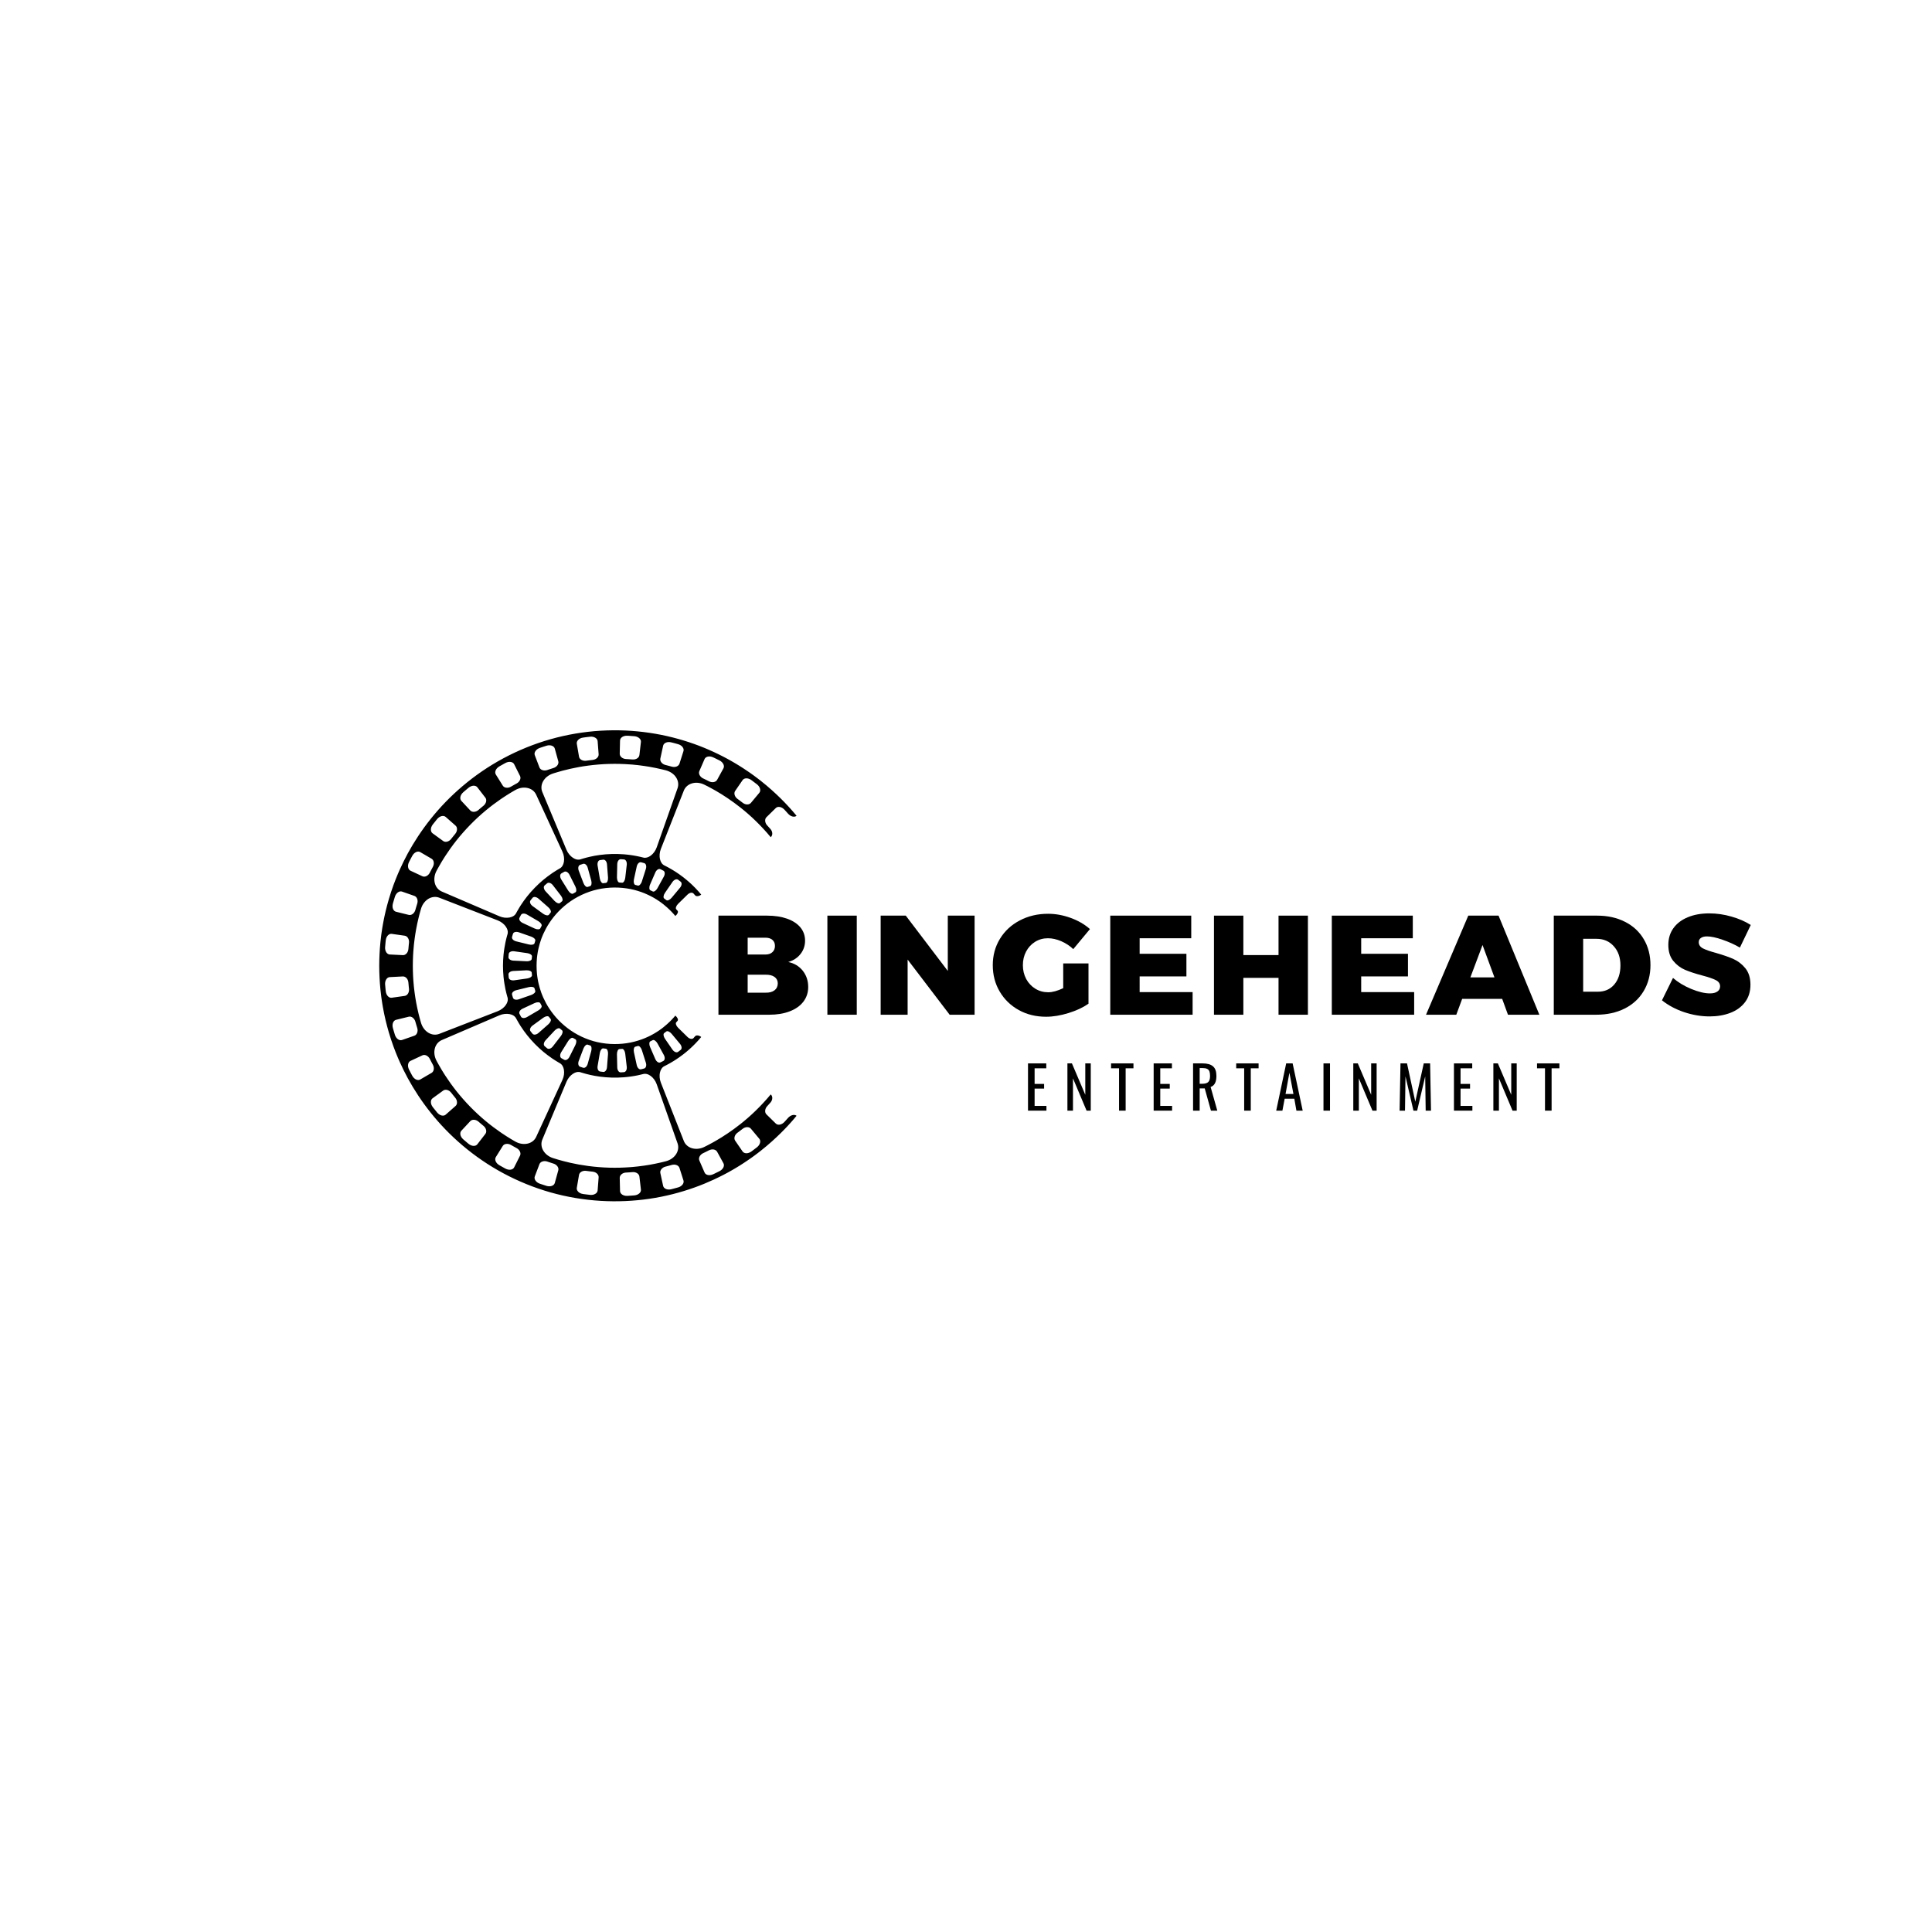 <svg xmlns="http://www.w3.org/2000/svg" xmlns:xlink="http://www.w3.org/1999/xlink" width="500" zoomAndPan="magnify" viewBox="0 0 375 375" height="500" preserveAspectRatio="xMidYMid meet" version="1.0"><defs><g/><clipPath id="id1"><path d="M 73.609 141.746 L 154.609 141.746 L 154.609 233.207 L 73.609 233.207 Z M 73.609 141.746 " clip-rule="nonzero"/></clipPath></defs><rect x="-37.5" width="450" fill="#ffffff" y="-37.5" height="450" fill-opacity="1"/><rect x="-37.5" width="450" fill="#ffffff" y="-37.5" height="450" fill-opacity="1"/><rect x="-37.5" width="450" fill="#ffffff" y="-37.5" height="450" fill-opacity="1"/><rect x="-37.5" width="450" fill="#ffffff" y="-37.5" height="450" fill-opacity="1"/><g fill="#000000" fill-opacity="1"><g transform="translate(137.825, 196.958)"><g><path d="M 11.062 -19.234 C 12.539 -19.234 13.836 -19.035 14.953 -18.641 C 16.066 -18.242 16.926 -17.68 17.531 -16.953 C 18.133 -16.223 18.438 -15.363 18.438 -14.375 C 18.438 -13.406 18.145 -12.547 17.562 -11.797 C 16.977 -11.047 16.18 -10.523 15.172 -10.234 C 16.336 -9.992 17.273 -9.43 17.984 -8.547 C 18.691 -7.66 19.047 -6.602 19.047 -5.375 C 19.047 -4.301 18.734 -3.352 18.109 -2.531 C 17.484 -1.719 16.598 -1.094 15.453 -0.656 C 14.316 -0.219 12.988 0 11.469 0 L 1.625 0 L 1.625 -19.234 Z M 10.75 -11.688 C 11.32 -11.688 11.77 -11.836 12.094 -12.141 C 12.426 -12.441 12.594 -12.848 12.594 -13.359 C 12.594 -13.859 12.426 -14.25 12.094 -14.531 C 11.77 -14.812 11.32 -14.953 10.75 -14.953 L 7.297 -14.953 L 7.297 -11.688 Z M 10.75 -4.281 C 11.488 -4.258 12.07 -4.41 12.5 -4.734 C 12.926 -5.066 13.141 -5.52 13.141 -6.094 C 13.141 -6.625 12.926 -7.039 12.5 -7.344 C 12.07 -7.645 11.488 -7.785 10.75 -7.766 L 7.297 -7.766 L 7.297 -4.281 Z M 10.75 -4.281 "/></g></g></g><g fill="#000000" fill-opacity="1"><g transform="translate(158.97, 196.958)"><g><path d="M 1.625 0 L 1.625 -19.234 L 7.328 -19.234 L 7.328 0 Z M 1.625 0 "/></g></g></g><g fill="#000000" fill-opacity="1"><g transform="translate(169.31, 196.958)"><g><path d="M 14.656 -8.5 L 14.656 -19.234 L 19.859 -19.234 L 19.859 0 L 15.016 0 L 6.859 -10.703 L 6.859 0 L 1.625 0 L 1.625 -19.234 L 6.5 -19.234 Z M 14.656 -8.5 "/></g></g></g><g fill="#000000" fill-opacity="1"><g transform="translate(192.182, 196.958)"><g><path d="M 14.188 -9.953 L 19.094 -9.953 L 19.094 -2.141 C 18.051 -1.41 16.758 -0.805 15.219 -0.328 C 13.688 0.148 12.234 0.391 10.859 0.391 C 8.898 0.391 7.133 -0.039 5.562 -0.906 C 3.988 -1.781 2.754 -2.977 1.859 -4.5 C 0.961 -6.02 0.516 -7.727 0.516 -9.625 C 0.516 -11.508 0.977 -13.211 1.906 -14.734 C 2.832 -16.254 4.113 -17.441 5.75 -18.297 C 7.383 -19.16 9.219 -19.594 11.25 -19.594 C 12.707 -19.594 14.164 -19.328 15.625 -18.797 C 17.094 -18.266 18.344 -17.539 19.375 -16.625 L 16.141 -12.734 C 15.473 -13.367 14.695 -13.879 13.812 -14.266 C 12.926 -14.648 12.062 -14.844 11.219 -14.844 C 10.301 -14.844 9.473 -14.613 8.734 -14.156 C 7.992 -13.695 7.41 -13.066 6.984 -12.266 C 6.566 -11.473 6.359 -10.594 6.359 -9.625 C 6.359 -8.645 6.57 -7.75 7 -6.938 C 7.438 -6.133 8.031 -5.504 8.781 -5.047 C 9.531 -4.586 10.363 -4.359 11.281 -4.359 C 12.102 -4.359 13.07 -4.625 14.188 -5.156 Z M 14.188 -9.953 "/></g></g></g><g fill="#000000" fill-opacity="1"><g transform="translate(213.876, 196.958)"><g><path d="M 1.625 0 L 1.625 -19.234 L 17.344 -19.234 L 17.344 -14.844 L 7.328 -14.844 L 7.328 -11.828 L 16.406 -11.828 L 16.406 -7.438 L 7.328 -7.438 L 7.328 -4.391 L 17.609 -4.391 L 17.609 0 Z M 1.625 0 "/></g></g></g><g fill="#000000" fill-opacity="1"><g transform="translate(234.006, 196.958)"><g><path d="M 1.625 0 L 1.625 -19.234 L 7.328 -19.234 L 7.328 -11.578 L 14.156 -11.578 L 14.156 -19.234 L 19.859 -19.234 L 19.859 0 L 14.156 0 L 14.156 -7.156 L 7.328 -7.156 L 7.328 0 Z M 1.625 0 "/></g></g></g><g fill="#000000" fill-opacity="1"><g transform="translate(256.879, 196.958)"><g><path d="M 1.625 0 L 1.625 -19.234 L 17.344 -19.234 L 17.344 -14.844 L 7.328 -14.844 L 7.328 -11.828 L 16.406 -11.828 L 16.406 -7.438 L 7.328 -7.438 L 7.328 -4.391 L 17.609 -4.391 L 17.609 0 Z M 1.625 0 "/></g></g></g><g fill="#000000" fill-opacity="1"><g transform="translate(277.009, 196.958)"><g><path d="M 21.781 0 L 15.688 0 L 14.562 -3.078 L 6.797 -3.078 L 5.656 0 L -0.219 0 L 7.984 -19.234 L 13.859 -19.234 Z M 10.75 -13.531 L 8.391 -7.25 L 13.062 -7.25 Z M 10.75 -13.531 "/></g></g></g><g fill="#000000" fill-opacity="1"><g transform="translate(299.964, 196.958)"><g><path d="M 10.047 -19.234 C 12.086 -19.234 13.891 -18.832 15.453 -18.031 C 17.023 -17.238 18.238 -16.113 19.094 -14.656 C 19.957 -13.207 20.391 -11.531 20.391 -9.625 C 20.391 -7.727 19.945 -6.047 19.062 -4.578 C 18.188 -3.117 16.953 -1.988 15.359 -1.188 C 13.773 -0.395 11.938 0 9.844 0 L 1.625 0 L 1.625 -19.234 Z M 10.203 -4.469 C 11.504 -4.469 12.555 -4.93 13.359 -5.859 C 14.16 -6.797 14.562 -8.035 14.562 -9.578 C 14.562 -11.109 14.129 -12.348 13.266 -13.297 C 12.41 -14.254 11.301 -14.734 9.938 -14.734 L 7.328 -14.734 L 7.328 -4.469 Z M 10.203 -4.469 "/></g></g></g><g fill="#000000" fill-opacity="1"><g transform="translate(322.26, 196.958)"><g><path d="M 15.453 -13.031 C 14.422 -13.633 13.289 -14.145 12.062 -14.562 C 10.844 -14.988 9.836 -15.203 9.047 -15.203 C 8.555 -15.203 8.172 -15.102 7.891 -14.906 C 7.609 -14.719 7.469 -14.441 7.469 -14.078 C 7.469 -13.566 7.738 -13.164 8.281 -12.875 C 8.832 -12.594 9.703 -12.289 10.891 -11.969 C 12.242 -11.582 13.359 -11.191 14.234 -10.797 C 15.117 -10.398 15.883 -9.801 16.531 -9 C 17.176 -8.195 17.5 -7.133 17.5 -5.812 C 17.5 -4.477 17.145 -3.348 16.438 -2.422 C 15.738 -1.504 14.789 -0.816 13.594 -0.359 C 12.395 0.098 11.055 0.328 9.578 0.328 C 7.93 0.328 6.281 0.051 4.625 -0.5 C 2.969 -1.062 1.535 -1.828 0.328 -2.797 L 2.469 -7.141 C 3.438 -6.297 4.617 -5.582 6.016 -5 C 7.422 -4.426 8.625 -4.141 9.625 -4.141 C 10.25 -4.141 10.734 -4.258 11.078 -4.5 C 11.43 -4.738 11.609 -5.078 11.609 -5.516 C 11.609 -6.047 11.32 -6.453 10.75 -6.734 C 10.188 -7.016 9.312 -7.312 8.125 -7.625 C 6.789 -7.977 5.68 -8.344 4.797 -8.719 C 3.922 -9.094 3.16 -9.672 2.516 -10.453 C 1.879 -11.242 1.562 -12.273 1.562 -13.547 C 1.562 -14.797 1.891 -15.879 2.547 -16.797 C 3.211 -17.723 4.145 -18.43 5.344 -18.922 C 6.539 -19.422 7.93 -19.672 9.516 -19.672 C 10.961 -19.672 12.398 -19.461 13.828 -19.047 C 15.254 -18.641 16.5 -18.098 17.562 -17.422 Z M 15.453 -13.031 "/></g></g></g><g fill="#000000" fill-opacity="1"><g transform="translate(198.816, 215.576)"><g><path d="M 0.719 -9.172 L 4.266 -9.172 L 4.266 -8.219 L 2 -8.219 L 2 -5.188 L 3.844 -5.188 L 3.844 -4.281 L 2 -4.281 L 2 -0.922 L 4.297 -0.922 L 4.297 0 L 0.719 0 Z M 0.719 -9.172 "/></g></g></g><g fill="#000000" fill-opacity="1"><g transform="translate(206.466, 215.576)"><g><path d="M 0.719 -9.172 L 1.594 -9.172 L 4.188 -3.078 L 4.188 -9.172 L 5.25 -9.172 L 5.25 0 L 4.438 0 L 1.797 -6.266 L 1.797 0 L 0.719 0 Z M 0.719 -9.172 "/></g></g></g><g fill="#000000" fill-opacity="1"><g transform="translate(215.487, 215.576)"><g><path d="M 1.719 -8.219 L 0.172 -8.219 L 0.172 -9.172 L 4.516 -9.172 L 4.516 -8.219 L 3 -8.219 L 3 0 L 1.719 0 Z M 1.719 -8.219 "/></g></g></g><g fill="#000000" fill-opacity="1"><g transform="translate(223.205, 215.576)"><g><path d="M 0.719 -9.172 L 4.266 -9.172 L 4.266 -8.219 L 2 -8.219 L 2 -5.188 L 3.844 -5.188 L 3.844 -4.281 L 2 -4.281 L 2 -0.922 L 4.297 -0.922 L 4.297 0 L 0.719 0 Z M 0.719 -9.172 "/></g></g></g><g fill="#000000" fill-opacity="1"><g transform="translate(230.855, 215.576)"><g><path d="M 0.719 -9.172 L 2.562 -9.172 C 3.488 -9.172 4.164 -8.977 4.594 -8.594 C 5.031 -8.219 5.25 -7.598 5.25 -6.734 C 5.25 -5.555 4.875 -4.844 4.125 -4.594 L 5.422 0 L 4.188 0 L 2.984 -4.312 L 2 -4.312 L 2 0 L 0.719 0 Z M 2.484 -5.219 C 3.035 -5.219 3.426 -5.328 3.656 -5.547 C 3.895 -5.766 4.016 -6.16 4.016 -6.734 C 4.016 -7.117 3.973 -7.414 3.891 -7.625 C 3.805 -7.844 3.66 -8.004 3.453 -8.109 C 3.242 -8.211 2.945 -8.266 2.562 -8.266 L 2 -8.266 L 2 -5.219 Z M 2.484 -5.219 "/></g></g></g><g fill="#000000" fill-opacity="1"><g transform="translate(239.774, 215.576)"><g><path d="M 1.719 -8.219 L 0.172 -8.219 L 0.172 -9.172 L 4.516 -9.172 L 4.516 -8.219 L 3 -8.219 L 3 0 L 1.719 0 Z M 1.719 -8.219 "/></g></g></g><g fill="#000000" fill-opacity="1"><g transform="translate(247.493, 215.576)"><g><path d="M 2.156 -9.172 L 3.406 -9.172 L 5.359 0 L 4.141 0 L 3.734 -2.312 L 1.859 -2.312 L 1.422 0 L 0.219 0 Z M 3.562 -3.234 L 2.781 -7.359 L 2.031 -3.234 Z M 3.562 -3.234 "/></g></g></g><g fill="#000000" fill-opacity="1"><g transform="translate(256.106, 215.576)"><g><path d="M 0.781 -9.172 L 2.047 -9.172 L 2.047 0 L 0.781 0 Z M 0.781 -9.172 "/></g></g></g><g fill="#000000" fill-opacity="1"><g transform="translate(261.954, 215.576)"><g><path d="M 0.719 -9.172 L 1.594 -9.172 L 4.188 -3.078 L 4.188 -9.172 L 5.25 -9.172 L 5.25 0 L 4.438 0 L 1.797 -6.266 L 1.797 0 L 0.719 0 Z M 0.719 -9.172 "/></g></g></g><g fill="#000000" fill-opacity="1"><g transform="translate(270.975, 215.576)"><g><path d="M 0.859 -9.172 L 2.125 -9.172 L 3.734 -1.734 L 5.375 -9.172 L 6.609 -9.172 L 6.781 0 L 5.75 0 L 5.656 -6.656 L 4.094 0 L 3.375 0 L 1.828 -6.656 L 1.734 0 L 0.688 0 Z M 0.859 -9.172 "/></g></g></g><g fill="#000000" fill-opacity="1"><g transform="translate(281.492, 215.576)"><g><path d="M 0.719 -9.172 L 4.266 -9.172 L 4.266 -8.219 L 2 -8.219 L 2 -5.188 L 3.844 -5.188 L 3.844 -4.281 L 2 -4.281 L 2 -0.922 L 4.297 -0.922 L 4.297 0 L 0.719 0 Z M 0.719 -9.172 "/></g></g></g><g fill="#000000" fill-opacity="1"><g transform="translate(289.143, 215.576)"><g><path d="M 0.719 -9.172 L 1.594 -9.172 L 4.188 -3.078 L 4.188 -9.172 L 5.25 -9.172 L 5.25 0 L 4.438 0 L 1.797 -6.266 L 1.797 0 L 0.719 0 Z M 0.719 -9.172 "/></g></g></g><g fill="#000000" fill-opacity="1"><g transform="translate(298.164, 215.576)"><g><path d="M 1.719 -8.219 L 0.172 -8.219 L 0.172 -9.172 L 4.516 -9.172 L 4.516 -8.219 L 3 -8.219 L 3 0 L 1.719 0 Z M 1.719 -8.219 "/></g></g></g><g clip-path="url(#id1)"><path fill="#000000" d="M 127.469 210.457 C 127.223 209.762 126.789 209.203 126.32 208.852 C 126.203 208.766 126.078 208.688 125.957 208.625 C 125.832 208.562 125.711 208.512 125.586 208.48 C 125.465 208.449 125.336 208.426 125.215 208.426 C 125.09 208.422 124.969 208.438 124.848 208.469 C 124.848 208.469 124.66 208.516 124.336 208.594 C 124.172 208.637 123.973 208.672 123.742 208.727 C 123.629 208.754 123.508 208.77 123.379 208.797 C 123.312 208.809 123.246 208.82 123.18 208.832 C 123.145 208.84 123.109 208.844 123.074 208.852 C 123.039 208.859 123.004 208.863 122.969 208.867 C 122.828 208.891 122.68 208.914 122.523 208.938 C 122.371 208.961 122.211 208.98 122.047 209 C 121.965 209.012 121.883 209.023 121.797 209.031 C 121.711 209.039 121.629 209.051 121.543 209.059 C 121.453 209.066 121.367 209.074 121.277 209.082 C 121.191 209.094 121.102 209.098 121.012 209.105 C 120.289 209.16 119.512 209.184 118.734 209.16 C 117.961 209.137 117.191 209.074 116.477 208.98 C 115.762 208.887 115.098 208.762 114.535 208.633 C 113.977 208.504 113.512 208.383 113.191 208.281 C 113.027 208.234 112.902 208.199 112.816 208.172 C 112.73 208.141 112.684 208.129 112.684 208.129 C 112.566 208.086 112.445 208.07 112.32 208.066 C 112.199 208.059 112.074 208.07 111.945 208.098 C 111.883 208.113 111.82 208.129 111.758 208.152 C 111.695 208.172 111.633 208.195 111.57 208.223 C 111.445 208.277 111.316 208.348 111.195 208.43 C 111.07 208.512 110.949 208.605 110.836 208.711 C 110.719 208.816 110.605 208.934 110.5 209.062 C 110.289 209.32 110.098 209.625 109.957 209.965 L 107.613 215.57 L 105.27 221.18 C 105.125 221.52 105.07 221.875 105.098 222.23 C 105.109 222.406 105.145 222.586 105.195 222.762 C 105.25 222.938 105.324 223.109 105.414 223.27 C 105.508 223.438 105.617 223.594 105.746 223.746 C 105.809 223.82 105.879 223.895 105.949 223.965 C 106.023 224.035 106.102 224.102 106.18 224.168 C 106.344 224.297 106.52 224.414 106.711 224.52 C 106.898 224.621 107.105 224.707 107.32 224.777 C 107.32 224.777 107.402 224.805 107.559 224.852 C 107.715 224.906 107.945 224.969 108.238 225.059 C 108.82 225.234 109.66 225.461 110.68 225.695 C 111.695 225.93 112.895 226.148 114.188 226.32 C 115.48 226.492 116.867 226.605 118.254 226.645 C 119.637 226.684 121.023 226.645 122.32 226.547 C 122.484 226.535 122.645 226.523 122.805 226.508 C 122.961 226.492 123.121 226.477 123.273 226.461 C 123.43 226.445 123.586 226.43 123.738 226.414 C 123.891 226.398 124.039 226.379 124.188 226.359 C 124.484 226.32 124.773 226.289 125.051 226.246 C 125.328 226.203 125.598 226.16 125.855 226.121 C 125.918 226.109 125.984 226.098 126.047 226.09 C 126.109 226.078 126.172 226.066 126.234 226.055 C 126.355 226.031 126.477 226.012 126.594 225.988 C 126.828 225.941 127.051 225.906 127.254 225.859 C 127.672 225.77 128.031 225.695 128.328 225.625 C 128.922 225.477 129.258 225.395 129.258 225.395 C 129.477 225.336 129.688 225.262 129.883 225.168 C 130.078 225.078 130.266 224.973 130.43 224.852 C 130.598 224.73 130.754 224.598 130.891 224.453 C 131.027 224.312 131.145 224.16 131.246 224 C 131.652 223.355 131.758 222.613 131.512 221.918 L 129.488 216.188 Z M 131.887 226.699 C 131.801 226.438 131.59 226.242 131.32 226.141 C 131.184 226.086 131.035 226.055 130.875 226.051 C 130.719 226.047 130.555 226.07 130.387 226.113 C 130.387 226.113 130.086 226.199 129.781 226.281 C 129.633 226.32 129.48 226.363 129.367 226.391 C 129.254 226.418 129.176 226.438 129.176 226.438 C 128.84 226.52 128.562 226.703 128.379 226.93 C 128.199 227.152 128.113 227.426 128.172 227.691 L 128.715 230.184 C 128.773 230.449 128.977 230.66 129.262 230.781 C 129.543 230.902 129.91 230.922 130.281 230.832 C 130.281 230.832 130.367 230.812 130.492 230.781 C 130.621 230.75 130.789 230.703 130.957 230.656 C 131.293 230.566 131.629 230.473 131.629 230.473 C 131.812 230.422 131.98 230.344 132.129 230.246 C 132.273 230.148 132.395 230.035 132.488 229.914 C 132.672 229.668 132.746 229.387 132.66 229.125 Z M 124.109 228.367 C 124.078 228.098 123.91 227.867 123.664 227.711 C 123.418 227.555 123.098 227.477 122.754 227.508 C 122.754 227.508 122.445 227.531 122.133 227.555 C 121.977 227.562 121.82 227.574 121.707 227.582 C 121.59 227.59 121.512 227.59 121.512 227.59 C 121.168 227.609 120.863 227.73 120.641 227.918 C 120.418 228.109 120.285 228.355 120.289 228.629 L 120.348 231.18 C 120.352 231.449 120.512 231.699 120.766 231.867 C 121.02 232.039 121.371 232.133 121.754 232.117 C 121.754 232.117 121.84 232.113 121.969 232.105 C 122.098 232.098 122.27 232.086 122.441 232.074 C 122.789 232.047 123.133 232.023 123.133 232.023 C 123.516 231.988 123.852 231.844 124.082 231.641 C 124.312 231.438 124.434 231.176 124.402 230.902 Z M 116.195 228.523 C 116.215 228.25 116.094 227.992 115.879 227.793 C 115.773 227.691 115.648 227.609 115.504 227.543 C 115.43 227.512 115.355 227.484 115.273 227.465 C 115.195 227.445 115.113 227.426 115.027 227.418 C 115.027 227.418 114.715 227.383 114.406 227.348 C 114.25 227.332 114.098 227.309 113.98 227.293 C 113.863 227.277 113.785 227.266 113.785 227.266 C 113.617 227.242 113.449 227.246 113.293 227.273 C 113.137 227.301 112.992 227.352 112.867 227.422 C 112.613 227.562 112.43 227.781 112.387 228.051 L 111.957 230.562 C 111.91 230.832 112.02 231.102 112.238 231.32 C 112.348 231.43 112.484 231.527 112.641 231.602 C 112.797 231.672 112.973 231.727 113.164 231.754 C 113.164 231.754 113.25 231.766 113.379 231.785 C 113.508 231.801 113.68 231.828 113.852 231.844 C 114.199 231.887 114.543 231.926 114.543 231.926 C 114.637 231.934 114.73 231.938 114.824 231.934 C 114.914 231.93 115.004 231.918 115.09 231.902 C 115.258 231.867 115.414 231.805 115.543 231.727 C 115.809 231.57 115.98 231.336 116 231.062 Z M 108.363 227.156 C 108.438 226.891 108.363 226.617 108.195 226.383 C 108.023 226.145 107.758 225.949 107.426 225.852 C 107.426 225.852 107.352 225.828 107.242 225.793 C 107.129 225.754 106.98 225.707 106.832 225.66 C 106.684 225.609 106.531 225.562 106.422 225.523 C 106.312 225.484 106.238 225.461 106.238 225.461 C 105.91 225.344 105.578 225.348 105.305 225.438 C 105.027 225.523 104.805 225.703 104.707 225.961 L 103.801 228.344 C 103.703 228.598 103.758 228.883 103.934 229.141 C 104.105 229.398 104.395 229.617 104.758 229.746 C 104.758 229.746 104.84 229.773 104.965 229.816 C 105.09 229.859 105.254 229.91 105.422 229.965 C 105.586 230.02 105.75 230.074 105.875 230.113 C 106 230.152 106.082 230.18 106.082 230.18 C 106.453 230.289 106.816 230.281 107.109 230.18 C 107.398 230.078 107.613 229.879 107.684 229.613 Z M 109.164 209.617 C 109.32 209.281 109.414 208.938 109.461 208.609 C 109.508 208.277 109.504 207.961 109.457 207.664 C 109.414 207.371 109.32 207.113 109.191 206.891 C 109.125 206.777 109.047 206.68 108.961 206.59 C 108.875 206.504 108.777 206.426 108.668 206.367 C 108.668 206.367 108.625 206.344 108.547 206.297 C 108.469 206.254 108.355 206.184 108.211 206.098 C 108.176 206.078 108.137 206.055 108.098 206.031 C 108.059 206.008 108.016 205.98 107.973 205.953 C 107.887 205.902 107.793 205.844 107.695 205.781 C 107.594 205.719 107.492 205.648 107.379 205.574 C 107.324 205.539 107.27 205.504 107.211 205.465 C 107.156 205.426 107.098 205.387 107.039 205.344 C 106.562 205.016 106.02 204.613 105.461 204.152 C 104.906 203.688 104.34 203.164 103.801 202.613 C 103.262 202.059 102.75 201.48 102.301 200.91 C 101.852 200.344 101.465 199.793 101.148 199.309 C 101.109 199.25 101.07 199.191 101.031 199.133 C 100.996 199.074 100.961 199.016 100.926 198.961 C 100.859 198.848 100.789 198.742 100.73 198.645 C 100.613 198.438 100.504 198.266 100.426 198.117 C 100.344 197.973 100.277 197.855 100.234 197.777 C 100.191 197.695 100.168 197.652 100.168 197.652 C 100.109 197.543 100.039 197.445 99.949 197.355 C 99.867 197.266 99.77 197.188 99.66 197.117 C 99.605 197.086 99.547 197.055 99.484 197.023 C 99.426 196.996 99.367 196.969 99.301 196.945 C 99.172 196.898 99.035 196.859 98.891 196.832 C 98.594 196.781 98.281 196.766 97.949 196.805 C 97.613 196.844 97.27 196.93 96.93 197.074 L 85.758 201.875 C 85.418 202.02 85.133 202.238 84.902 202.512 C 84.676 202.785 84.5 203.117 84.406 203.48 C 84.359 203.664 84.328 203.855 84.312 204.051 C 84.309 204.148 84.305 204.25 84.309 204.352 C 84.312 204.453 84.32 204.555 84.332 204.656 C 84.359 204.859 84.402 205.066 84.469 205.273 C 84.535 205.48 84.621 205.684 84.727 205.887 C 84.727 205.887 84.77 205.961 84.844 206.105 C 84.922 206.25 85.039 206.457 85.188 206.723 C 85.332 206.988 85.523 207.305 85.738 207.672 C 85.848 207.852 85.969 208.043 86.094 208.246 C 86.156 208.344 86.223 208.449 86.289 208.555 C 86.355 208.66 86.426 208.766 86.496 208.875 C 87.066 209.746 87.766 210.742 88.574 211.762 C 89.383 212.781 90.301 213.828 91.27 214.824 C 92.238 215.816 93.262 216.758 94.262 217.59 C 95.262 218.426 96.238 219.148 97.098 219.738 C 97.203 219.812 97.309 219.887 97.414 219.957 C 97.516 220.027 97.617 220.094 97.719 220.156 C 97.918 220.289 98.102 220.414 98.281 220.527 C 98.461 220.641 98.629 220.746 98.785 220.84 C 98.863 220.891 98.938 220.938 99.008 220.98 C 99.082 221.023 99.152 221.062 99.215 221.105 C 99.477 221.258 99.684 221.379 99.824 221.461 C 99.965 221.543 100.043 221.586 100.043 221.586 C 100.238 221.695 100.441 221.785 100.645 221.859 C 100.852 221.93 101.059 221.977 101.262 222.008 C 101.668 222.074 102.07 222.051 102.438 221.965 C 102.805 221.879 103.141 221.715 103.422 221.496 C 103.699 221.273 103.926 220.992 104.078 220.656 Z M 100.938 224.305 C 101.059 224.062 101.043 223.777 100.922 223.516 C 100.801 223.25 100.574 223.004 100.27 222.844 C 100.27 222.844 100.254 222.836 100.223 222.82 C 100.191 222.801 100.148 222.781 100.098 222.75 C 99.996 222.695 99.859 222.617 99.723 222.543 C 99.586 222.465 99.453 222.391 99.348 222.332 C 99.246 222.273 99.18 222.234 99.18 222.234 C 98.883 222.059 98.559 221.996 98.27 222.031 C 97.984 222.062 97.73 222.199 97.586 222.43 L 96.238 224.594 C 96.094 224.828 96.09 225.117 96.211 225.402 C 96.328 225.688 96.574 225.957 96.902 226.152 C 96.902 226.152 96.98 226.195 97.09 226.262 C 97.207 226.324 97.355 226.41 97.508 226.496 C 97.66 226.582 97.812 226.664 97.926 226.727 C 97.984 226.762 98.031 226.785 98.062 226.805 C 98.098 226.82 98.117 226.832 98.117 226.832 C 98.457 227.012 98.816 227.074 99.121 227.031 C 99.426 226.984 99.672 226.828 99.797 226.586 Z M 94.211 220.086 C 94.379 219.871 94.414 219.59 94.348 219.309 C 94.281 219.023 94.105 218.742 93.84 218.527 C 93.84 218.527 93.777 218.48 93.688 218.402 C 93.598 218.328 93.48 218.227 93.359 218.125 C 93.242 218.027 93.121 217.926 93.031 217.848 C 92.945 217.773 92.887 217.719 92.887 217.719 C 92.629 217.492 92.32 217.371 92.031 217.348 C 91.746 217.324 91.473 217.41 91.285 217.609 L 89.547 219.477 C 89.363 219.676 89.305 219.961 89.367 220.266 C 89.43 220.566 89.617 220.875 89.902 221.133 C 89.902 221.133 89.969 221.188 90.066 221.273 C 90.164 221.359 90.297 221.469 90.43 221.582 C 90.562 221.695 90.695 221.809 90.793 221.891 C 90.891 221.973 90.961 222.027 90.961 222.027 C 91.258 222.27 91.598 222.398 91.906 222.414 C 92.215 222.426 92.484 222.324 92.652 222.105 Z M 88.422 214.668 C 88.629 214.488 88.719 214.219 88.703 213.93 C 88.691 213.641 88.578 213.328 88.355 213.066 C 88.355 213.066 88.344 213.051 88.32 213.027 C 88.301 213 88.27 212.961 88.23 212.914 C 88.16 212.824 88.059 212.703 87.961 212.582 C 87.863 212.461 87.766 212.34 87.695 212.246 C 87.625 212.156 87.574 212.094 87.574 212.094 C 87.367 211.82 87.086 211.641 86.809 211.562 C 86.531 211.488 86.246 211.516 86.023 211.68 L 83.961 213.18 C 83.742 213.34 83.629 213.609 83.633 213.918 C 83.637 214.227 83.762 214.566 83.992 214.871 C 83.992 214.871 84.047 214.941 84.125 215.043 C 84.207 215.145 84.316 215.281 84.426 215.414 C 84.535 215.551 84.641 215.688 84.723 215.785 C 84.766 215.836 84.801 215.879 84.824 215.91 C 84.848 215.938 84.859 215.953 84.859 215.953 C 85.109 216.246 85.418 216.441 85.715 216.516 C 86.016 216.586 86.305 216.535 86.508 216.352 Z M 83.773 208.242 C 84.008 208.102 84.148 207.855 84.191 207.57 C 84.234 207.281 84.18 206.953 84.012 206.652 C 84.012 206.652 83.977 206.586 83.922 206.48 C 83.867 206.379 83.793 206.238 83.719 206.102 C 83.648 205.961 83.574 205.824 83.52 205.719 C 83.469 205.617 83.434 205.547 83.434 205.547 C 83.281 205.238 83.039 205.008 82.781 204.879 C 82.523 204.75 82.238 204.723 81.988 204.84 L 79.676 205.918 C 79.43 206.031 79.27 206.273 79.215 206.578 C 79.156 206.883 79.215 207.242 79.387 207.586 C 79.387 207.586 79.426 207.664 79.484 207.781 C 79.543 207.898 79.625 208.051 79.703 208.207 C 79.785 208.359 79.867 208.512 79.926 208.629 C 79.988 208.742 80.031 208.82 80.031 208.82 C 80.215 209.156 80.484 209.402 80.762 209.535 C 81.043 209.66 81.336 209.668 81.57 209.527 Z M 96.605 196.277 C 96.945 196.145 97.254 195.961 97.52 195.758 C 97.648 195.652 97.77 195.547 97.879 195.43 C 97.934 195.375 97.984 195.316 98.031 195.258 C 98.082 195.199 98.129 195.137 98.172 195.078 C 98.258 194.957 98.328 194.836 98.387 194.711 C 98.418 194.648 98.441 194.586 98.461 194.523 C 98.484 194.461 98.504 194.398 98.52 194.336 C 98.551 194.211 98.566 194.086 98.562 193.961 C 98.562 193.84 98.547 193.715 98.512 193.598 C 98.512 193.598 98.496 193.551 98.469 193.465 C 98.441 193.379 98.414 193.254 98.371 193.109 C 98.352 193.035 98.332 192.953 98.309 192.871 C 98.289 192.785 98.266 192.695 98.242 192.602 C 98.223 192.508 98.195 192.414 98.176 192.316 C 98.152 192.219 98.133 192.117 98.109 192.02 C 98.023 191.621 97.953 191.219 97.906 190.918 C 97.879 190.766 97.863 190.641 97.852 190.551 C 97.836 190.465 97.832 190.414 97.832 190.414 C 97.832 190.414 97.828 190.391 97.82 190.348 C 97.816 190.305 97.805 190.242 97.797 190.164 C 97.789 190.082 97.777 189.984 97.766 189.871 C 97.758 189.816 97.75 189.758 97.742 189.695 C 97.738 189.633 97.73 189.566 97.727 189.496 C 97.672 188.945 97.629 188.203 97.629 187.461 C 97.629 186.715 97.672 185.977 97.727 185.426 C 97.73 185.355 97.738 185.289 97.742 185.227 C 97.75 185.164 97.758 185.105 97.766 185.047 C 97.777 184.938 97.789 184.84 97.797 184.758 C 97.805 184.68 97.816 184.617 97.82 184.574 C 97.828 184.531 97.832 184.508 97.832 184.508 C 97.832 184.508 97.836 184.457 97.852 184.367 C 97.863 184.281 97.879 184.152 97.906 184.004 C 97.953 183.699 98.023 183.301 98.109 182.902 C 98.133 182.801 98.152 182.703 98.176 182.605 C 98.195 182.508 98.223 182.41 98.242 182.316 C 98.266 182.227 98.289 182.137 98.309 182.051 C 98.332 181.965 98.352 181.887 98.371 181.812 C 98.414 181.664 98.441 181.543 98.469 181.457 C 98.496 181.371 98.512 181.324 98.512 181.324 C 98.547 181.203 98.562 181.082 98.562 180.957 C 98.566 180.836 98.551 180.711 98.52 180.586 C 98.504 180.523 98.484 180.461 98.461 180.398 C 98.441 180.336 98.418 180.273 98.387 180.211 C 98.328 180.086 98.258 179.965 98.172 179.844 C 98.129 179.781 98.082 179.723 98.031 179.664 C 97.984 179.605 97.934 179.547 97.879 179.488 C 97.77 179.375 97.648 179.266 97.52 179.164 C 97.254 178.957 96.945 178.777 96.605 178.645 L 90.934 176.445 L 85.266 174.246 C 84.922 174.113 84.562 174.066 84.211 174.102 C 84.031 174.121 83.855 174.16 83.68 174.215 C 83.594 174.246 83.508 174.277 83.422 174.316 C 83.34 174.355 83.258 174.398 83.176 174.445 C 83.012 174.543 82.855 174.66 82.711 174.789 C 82.637 174.855 82.562 174.926 82.496 175 C 82.426 175.074 82.363 175.152 82.301 175.234 C 82.176 175.398 82.062 175.578 81.961 175.773 C 81.863 175.965 81.785 176.172 81.719 176.391 C 81.719 176.391 81.609 176.742 81.469 177.277 C 81.434 177.414 81.395 177.559 81.355 177.711 C 81.316 177.863 81.277 178.027 81.234 178.195 C 81.195 178.363 81.148 178.535 81.113 178.715 C 81.074 178.891 81.035 179.07 80.992 179.254 C 80.84 179.973 80.707 180.699 80.621 181.246 C 80.574 181.52 80.547 181.746 80.523 181.906 C 80.5 182.066 80.488 182.16 80.488 182.16 C 80.488 182.16 80.48 182.199 80.473 182.277 C 80.461 182.355 80.445 182.469 80.43 182.613 C 80.41 182.758 80.391 182.934 80.367 183.133 C 80.355 183.234 80.344 183.344 80.332 183.457 C 80.32 183.57 80.312 183.688 80.301 183.812 C 80.289 183.938 80.277 184.066 80.266 184.199 C 80.254 184.332 80.242 184.473 80.23 184.613 C 80.215 184.898 80.195 185.199 80.176 185.512 C 80.164 185.824 80.152 186.145 80.141 186.469 C 80.137 186.797 80.133 187.129 80.129 187.461 C 80.133 187.793 80.137 188.125 80.141 188.449 C 80.152 188.777 80.164 189.098 80.176 189.41 C 80.195 189.719 80.215 190.02 80.23 190.305 C 80.242 190.449 80.254 190.586 80.266 190.723 C 80.277 190.855 80.289 190.984 80.301 191.109 C 80.312 191.234 80.32 191.352 80.332 191.465 C 80.344 191.578 80.355 191.684 80.367 191.785 C 80.391 191.988 80.41 192.164 80.43 192.309 C 80.445 192.453 80.461 192.566 80.473 192.645 C 80.48 192.723 80.488 192.762 80.488 192.762 C 80.488 192.762 80.5 192.852 80.523 193.012 C 80.547 193.172 80.574 193.402 80.621 193.676 C 80.707 194.219 80.84 194.945 80.992 195.668 C 81.035 195.848 81.074 196.027 81.113 196.207 C 81.148 196.383 81.195 196.559 81.234 196.727 C 81.277 196.895 81.316 197.055 81.355 197.211 C 81.395 197.363 81.434 197.508 81.469 197.641 C 81.609 198.176 81.719 198.531 81.719 198.531 C 81.785 198.746 81.863 198.953 81.961 199.148 C 82.062 199.34 82.176 199.52 82.301 199.684 C 82.363 199.766 82.426 199.844 82.496 199.922 C 82.562 199.996 82.637 200.062 82.711 200.129 C 82.855 200.262 83.012 200.375 83.176 200.473 C 83.258 200.52 83.34 200.566 83.422 200.602 C 83.508 200.641 83.594 200.676 83.68 200.703 C 83.855 200.762 84.031 200.801 84.211 200.816 C 84.562 200.852 84.922 200.805 85.266 200.672 L 90.934 198.473 Z M 80.438 201.027 C 80.695 200.934 80.883 200.719 80.977 200.445 C 81.078 200.172 81.086 199.84 80.98 199.512 C 80.98 199.512 80.973 199.492 80.965 199.461 C 80.953 199.43 80.938 199.383 80.922 199.324 C 80.887 199.215 80.844 199.062 80.797 198.914 C 80.754 198.762 80.711 198.613 80.676 198.5 C 80.645 198.387 80.625 198.312 80.625 198.312 C 80.531 197.98 80.344 197.707 80.113 197.531 C 79.883 197.352 79.609 197.273 79.344 197.34 L 76.867 197.949 C 76.602 198.016 76.398 198.223 76.281 198.512 C 76.172 198.797 76.156 199.164 76.258 199.535 C 76.258 199.535 76.281 199.617 76.316 199.742 C 76.352 199.871 76.402 200.035 76.453 200.203 C 76.5 200.371 76.551 200.535 76.59 200.66 C 76.609 200.723 76.625 200.777 76.637 200.812 C 76.648 200.848 76.652 200.867 76.652 200.867 C 76.773 201.234 76.984 201.531 77.234 201.711 C 77.488 201.891 77.773 201.953 78.031 201.863 Z M 78.559 193.301 C 78.832 193.262 79.055 193.086 79.203 192.836 C 79.348 192.586 79.426 192.266 79.387 191.922 L 79.355 191.656 C 79.355 191.656 79.348 191.598 79.34 191.512 C 79.332 191.422 79.32 191.305 79.312 191.191 C 79.289 190.957 79.27 190.723 79.27 190.723 C 79.254 190.551 79.215 190.391 79.156 190.242 C 79.098 190.098 79.016 189.969 78.918 189.859 C 78.727 189.645 78.469 189.516 78.195 189.527 L 75.648 189.656 C 75.375 189.668 75.137 189.832 74.973 190.094 C 74.891 190.223 74.828 190.375 74.789 190.543 C 74.75 190.711 74.73 190.895 74.75 191.086 C 74.75 191.086 74.773 191.348 74.797 191.605 C 74.809 191.734 74.82 191.867 74.828 191.961 C 74.836 192.059 74.844 192.125 74.844 192.125 L 74.879 192.422 C 74.922 192.801 75.07 193.133 75.285 193.359 C 75.496 193.582 75.762 193.699 76.035 193.66 Z M 74.75 183.836 C 74.73 184.023 74.75 184.207 74.789 184.379 C 74.828 184.547 74.891 184.699 74.973 184.828 C 75.137 185.086 75.375 185.254 75.648 185.266 L 78.195 185.391 C 78.469 185.406 78.727 185.277 78.918 185.062 C 79.016 184.953 79.098 184.824 79.156 184.676 C 79.215 184.531 79.254 184.371 79.27 184.199 C 79.27 184.199 79.289 183.965 79.312 183.73 C 79.32 183.613 79.332 183.5 79.34 183.41 C 79.348 183.324 79.355 183.266 79.355 183.266 L 79.387 183 C 79.426 182.656 79.348 182.332 79.203 182.086 C 79.055 181.836 78.832 181.66 78.559 181.621 L 76.035 181.262 C 75.762 181.223 75.496 181.34 75.285 181.562 C 75.07 181.785 74.922 182.117 74.879 182.5 L 74.844 182.797 C 74.844 182.797 74.836 182.859 74.828 182.957 C 74.82 183.055 74.809 183.184 74.797 183.316 C 74.773 183.574 74.75 183.836 74.75 183.836 Z M 79.344 177.582 C 79.609 177.645 79.883 177.566 80.113 177.391 C 80.344 177.215 80.531 176.941 80.625 176.609 C 80.625 176.609 80.645 176.531 80.676 176.418 C 80.711 176.309 80.754 176.156 80.797 176.008 C 80.844 175.855 80.887 175.707 80.922 175.594 C 80.938 175.539 80.953 175.492 80.965 175.461 C 80.973 175.426 80.98 175.41 80.98 175.41 C 81.086 175.078 81.078 174.75 80.977 174.473 C 80.883 174.203 80.695 173.984 80.438 173.895 L 78.031 173.055 C 77.773 172.965 77.488 173.027 77.234 173.207 C 76.984 173.387 76.773 173.684 76.652 174.051 C 76.652 174.051 76.648 174.07 76.637 174.109 C 76.625 174.145 76.609 174.195 76.59 174.258 C 76.551 174.383 76.5 174.551 76.453 174.719 C 76.402 174.883 76.352 175.051 76.316 175.176 C 76.281 175.301 76.258 175.387 76.258 175.387 C 76.156 175.758 76.172 176.125 76.281 176.41 C 76.398 176.695 76.602 176.906 76.867 176.969 Z M 96.93 177.844 C 97.27 177.992 97.613 178.078 97.949 178.117 C 98.281 178.152 98.594 178.141 98.891 178.09 C 99.035 178.062 99.172 178.023 99.301 177.977 C 99.367 177.953 99.426 177.926 99.484 177.895 C 99.547 177.867 99.605 177.836 99.66 177.801 C 99.77 177.734 99.867 177.656 99.949 177.562 C 100.039 177.477 100.109 177.375 100.168 177.266 C 100.168 177.266 100.191 177.223 100.234 177.145 C 100.277 177.066 100.344 176.949 100.426 176.801 C 100.504 176.656 100.613 176.48 100.73 176.277 C 100.789 176.176 100.859 176.074 100.926 175.961 C 100.961 175.906 100.996 175.848 101.031 175.789 C 101.07 175.73 101.109 175.672 101.148 175.609 C 101.465 175.129 101.852 174.574 102.301 174.008 C 102.75 173.441 103.262 172.859 103.801 172.309 C 104.34 171.754 104.906 171.23 105.461 170.77 C 106.02 170.309 106.562 169.906 107.039 169.578 C 107.098 169.535 107.156 169.496 107.211 169.453 C 107.27 169.418 107.324 169.379 107.379 169.344 C 107.492 169.273 107.594 169.203 107.695 169.141 C 107.793 169.078 107.887 169.02 107.973 168.965 C 108.016 168.938 108.059 168.914 108.098 168.887 C 108.137 168.863 108.176 168.844 108.211 168.82 C 108.355 168.734 108.469 168.668 108.547 168.621 C 108.625 168.578 108.668 168.555 108.668 168.555 C 108.777 168.496 108.875 168.418 108.961 168.328 C 109.047 168.242 109.125 168.145 109.191 168.031 C 109.32 167.805 109.414 167.547 109.457 167.254 C 109.504 166.961 109.508 166.645 109.461 166.312 C 109.414 165.984 109.32 165.641 109.164 165.305 L 104.078 154.266 C 103.926 153.93 103.699 153.648 103.422 153.426 C 103.141 153.203 102.805 153.043 102.438 152.957 C 102.07 152.867 101.668 152.848 101.262 152.91 C 101.059 152.941 100.852 152.992 100.645 153.062 C 100.441 153.133 100.238 153.227 100.043 153.336 C 100.043 153.336 99.965 153.379 99.824 153.457 C 99.684 153.543 99.477 153.664 99.215 153.816 C 99.152 153.855 99.082 153.898 99.008 153.941 C 98.938 153.984 98.863 154.031 98.785 154.078 C 98.629 154.176 98.461 154.281 98.281 154.395 C 98.102 154.508 97.918 154.633 97.719 154.762 C 97.617 154.828 97.516 154.895 97.414 154.965 C 97.309 155.035 97.203 155.105 97.098 155.18 C 96.238 155.773 95.262 156.496 94.262 157.332 C 93.262 158.164 92.238 159.102 91.27 160.098 C 90.301 161.09 89.383 162.137 88.574 163.156 C 87.766 164.18 87.066 165.172 86.496 166.047 C 86.426 166.156 86.355 166.262 86.289 166.367 C 86.223 166.473 86.156 166.574 86.094 166.676 C 85.969 166.879 85.848 167.066 85.738 167.25 C 85.523 167.613 85.332 167.93 85.188 168.199 C 85.039 168.465 84.922 168.672 84.844 168.816 C 84.77 168.957 84.727 169.035 84.727 169.035 C 84.621 169.234 84.535 169.441 84.469 169.645 C 84.402 169.852 84.359 170.059 84.332 170.266 C 84.32 170.367 84.312 170.469 84.309 170.57 C 84.305 170.668 84.309 170.77 84.312 170.867 C 84.328 171.066 84.359 171.258 84.406 171.441 C 84.5 171.805 84.676 172.137 84.902 172.41 C 85.133 172.684 85.418 172.902 85.758 173.047 Z M 81.988 170.082 C 82.238 170.195 82.523 170.172 82.781 170.043 C 83.039 169.914 83.281 169.684 83.434 169.375 C 83.434 169.375 83.469 169.305 83.52 169.199 C 83.574 169.094 83.648 168.957 83.719 168.82 C 83.793 168.68 83.867 168.543 83.922 168.441 C 83.977 168.336 84.012 168.266 84.012 168.266 C 84.18 167.965 84.234 167.641 84.191 167.352 C 84.148 167.066 84.008 166.82 83.773 166.68 L 81.57 165.395 C 81.336 165.254 81.043 165.258 80.762 165.387 C 80.484 165.516 80.215 165.766 80.031 166.102 C 80.031 166.102 79.988 166.18 79.926 166.293 C 79.867 166.406 79.785 166.562 79.703 166.715 C 79.625 166.871 79.543 167.023 79.484 167.141 C 79.426 167.258 79.387 167.332 79.387 167.332 C 79.215 167.68 79.156 168.039 79.215 168.34 C 79.27 168.645 79.43 168.887 79.676 169.004 Z M 86.023 163.242 C 86.246 163.402 86.531 163.434 86.809 163.355 C 87.086 163.281 87.367 163.102 87.574 162.828 C 87.574 162.828 87.625 162.766 87.695 162.672 C 87.766 162.582 87.863 162.461 87.961 162.34 C 88.059 162.219 88.16 162.098 88.23 162.004 C 88.27 161.961 88.301 161.922 88.32 161.895 C 88.344 161.867 88.355 161.855 88.355 161.855 C 88.578 161.59 88.691 161.281 88.703 160.992 C 88.719 160.703 88.629 160.434 88.422 160.25 L 86.508 158.566 C 86.305 158.387 86.016 158.336 85.715 158.406 C 85.418 158.48 85.109 158.672 84.859 158.965 C 84.859 158.965 84.848 158.984 84.824 159.012 C 84.801 159.043 84.766 159.082 84.723 159.133 C 84.641 159.234 84.535 159.371 84.426 159.504 C 84.316 159.641 84.207 159.773 84.125 159.879 C 84.047 159.98 83.992 160.047 83.992 160.047 C 83.762 160.352 83.637 160.695 83.633 161.004 C 83.629 161.312 83.742 161.582 83.961 161.742 Z M 91.285 157.312 C 91.473 157.512 91.746 157.594 92.031 157.574 C 92.32 157.551 92.629 157.43 92.887 157.199 C 92.887 157.199 92.945 157.148 93.031 157.07 C 93.121 156.996 93.242 156.895 93.359 156.793 C 93.48 156.691 93.598 156.594 93.688 156.52 C 93.777 156.441 93.84 156.395 93.84 156.395 C 94.105 156.176 94.281 155.895 94.348 155.613 C 94.414 155.332 94.379 155.051 94.211 154.832 L 92.652 152.812 C 92.484 152.598 92.215 152.492 91.906 152.504 C 91.598 152.52 91.258 152.652 90.961 152.891 C 90.961 152.891 90.891 152.945 90.793 153.031 C 90.695 153.113 90.562 153.227 90.43 153.336 C 90.297 153.449 90.164 153.562 90.066 153.645 C 89.969 153.73 89.902 153.789 89.902 153.789 C 89.617 154.043 89.43 154.355 89.367 154.656 C 89.305 154.961 89.363 155.246 89.547 155.445 Z M 97.586 152.488 C 97.73 152.723 97.984 152.859 98.27 152.891 C 98.559 152.926 98.883 152.863 99.18 152.688 C 99.18 152.688 99.246 152.648 99.348 152.59 C 99.453 152.531 99.586 152.453 99.723 152.379 C 99.859 152.301 99.996 152.227 100.098 152.168 C 100.148 152.141 100.191 152.117 100.223 152.102 C 100.254 152.086 100.27 152.078 100.27 152.078 C 100.574 151.914 100.801 151.672 100.922 151.406 C 101.043 151.145 101.059 150.859 100.938 150.613 L 99.797 148.336 C 99.672 148.09 99.426 147.938 99.121 147.891 C 98.816 147.844 98.457 147.91 98.117 148.09 C 98.117 148.09 98.098 148.098 98.062 148.117 C 98.031 148.133 97.984 148.16 97.926 148.191 C 97.812 148.254 97.66 148.34 97.508 148.426 C 97.355 148.512 97.207 148.594 97.09 148.66 C 96.98 148.727 96.902 148.77 96.902 148.77 C 96.574 148.965 96.328 149.234 96.211 149.52 C 96.09 149.805 96.094 150.094 96.238 150.328 Z M 109.957 164.957 C 110.098 165.297 110.289 165.598 110.5 165.855 C 110.605 165.988 110.719 166.105 110.836 166.211 C 110.949 166.316 111.07 166.41 111.195 166.492 C 111.316 166.574 111.445 166.645 111.57 166.699 C 111.633 166.727 111.695 166.75 111.758 166.77 C 111.82 166.789 111.883 166.809 111.945 166.824 C 112.074 166.852 112.199 166.859 112.32 166.855 C 112.445 166.852 112.566 166.832 112.684 166.793 C 112.684 166.793 112.73 166.777 112.816 166.75 C 112.902 166.719 113.027 166.688 113.191 166.637 C 113.512 166.539 113.977 166.418 114.535 166.289 C 115.098 166.156 115.762 166.035 116.477 165.941 C 117.191 165.848 117.961 165.781 118.734 165.762 C 119.512 165.738 120.289 165.762 121.012 165.816 C 121.102 165.824 121.191 165.828 121.277 165.836 C 121.367 165.844 121.453 165.855 121.543 165.863 C 121.629 165.871 121.711 165.879 121.797 165.887 C 121.883 165.895 121.965 165.91 122.047 165.918 C 122.211 165.941 122.371 165.957 122.523 165.98 C 122.68 166.008 122.828 166.031 122.969 166.051 C 123.004 166.059 123.039 166.062 123.074 166.07 C 123.109 166.074 123.145 166.082 123.18 166.09 C 123.246 166.102 123.312 166.113 123.379 166.125 C 123.508 166.148 123.629 166.168 123.742 166.195 C 123.973 166.246 124.172 166.285 124.336 166.324 C 124.66 166.406 124.848 166.449 124.848 166.449 C 124.969 166.484 125.09 166.5 125.215 166.496 C 125.336 166.492 125.465 166.469 125.586 166.441 C 125.711 166.406 125.832 166.359 125.957 166.297 C 126.078 166.234 126.203 166.156 126.32 166.066 C 126.789 165.719 127.223 165.156 127.469 164.465 L 129.488 158.734 L 131.512 153 C 131.758 152.305 131.652 151.566 131.246 150.922 C 131.145 150.758 131.027 150.609 130.891 150.465 C 130.754 150.324 130.598 150.191 130.43 150.07 C 130.266 149.945 130.078 149.844 129.883 149.754 C 129.688 149.66 129.477 149.586 129.258 149.523 C 129.258 149.523 128.922 149.441 128.328 149.297 C 128.031 149.223 127.672 149.152 127.254 149.059 C 127.051 149.016 126.828 148.977 126.594 148.934 C 126.477 148.91 126.355 148.887 126.234 148.867 C 126.172 148.855 126.109 148.844 126.047 148.832 C 125.984 148.82 125.918 148.812 125.855 148.801 C 125.598 148.762 125.328 148.719 125.051 148.676 C 124.773 148.633 124.484 148.598 124.188 148.559 C 124.039 148.543 123.891 148.52 123.738 148.504 C 123.586 148.488 123.43 148.473 123.273 148.461 C 123.121 148.441 122.961 148.426 122.805 148.41 C 122.645 148.398 122.484 148.387 122.32 148.375 C 121.023 148.277 119.637 148.238 118.254 148.277 C 116.867 148.316 115.48 148.43 114.188 148.602 C 112.895 148.77 111.695 148.992 110.68 149.227 C 109.66 149.457 108.82 149.688 108.238 149.863 C 107.945 149.949 107.715 150.016 107.559 150.066 C 107.402 150.117 107.32 150.145 107.32 150.145 C 107.105 150.215 106.898 150.297 106.711 150.402 C 106.52 150.508 106.344 150.625 106.18 150.754 C 106.102 150.816 106.023 150.883 105.949 150.953 C 105.879 151.027 105.809 151.098 105.746 151.176 C 105.617 151.324 105.508 151.484 105.414 151.648 C 105.324 151.812 105.25 151.984 105.195 152.16 C 105.145 152.336 105.109 152.512 105.098 152.691 C 105.07 153.047 105.125 153.402 105.27 153.742 L 107.613 159.348 Z M 104.707 148.961 C 104.805 149.215 105.027 149.398 105.305 149.484 C 105.578 149.57 105.91 149.574 106.238 149.461 C 106.238 149.461 106.312 149.434 106.422 149.395 C 106.531 149.355 106.684 149.309 106.832 149.262 C 106.98 149.215 107.129 149.164 107.242 149.129 C 107.352 149.094 107.426 149.07 107.426 149.07 C 107.758 148.969 108.023 148.773 108.195 148.539 C 108.363 148.301 108.438 148.027 108.363 147.762 L 107.684 145.305 C 107.613 145.043 107.398 144.844 107.109 144.738 C 106.816 144.637 106.453 144.629 106.082 144.742 C 106.082 144.742 106 144.77 105.875 144.809 C 105.75 144.848 105.586 144.902 105.422 144.953 C 105.254 145.008 105.09 145.062 104.965 145.105 C 104.84 145.148 104.758 145.176 104.758 145.176 C 104.395 145.305 104.105 145.523 103.934 145.781 C 103.758 146.035 103.703 146.32 103.801 146.578 Z M 112.387 146.867 C 112.43 147.137 112.613 147.359 112.867 147.5 C 112.992 147.57 113.137 147.617 113.293 147.645 C 113.449 147.676 113.617 147.68 113.785 147.656 C 113.785 147.656 113.863 147.645 113.98 147.629 C 114.098 147.613 114.25 147.59 114.406 147.574 C 114.715 147.539 115.027 147.504 115.027 147.504 C 115.113 147.492 115.195 147.477 115.273 147.453 C 115.355 147.434 115.43 147.406 115.504 147.375 C 115.648 147.312 115.773 147.227 115.879 147.129 C 116.094 146.93 116.215 146.672 116.195 146.398 L 116 143.855 C 115.98 143.582 115.809 143.352 115.543 143.191 C 115.414 143.113 115.258 143.055 115.09 143.02 C 115.004 143.004 114.914 142.992 114.824 142.984 C 114.73 142.98 114.637 142.984 114.543 142.996 C 114.543 142.996 114.199 143.035 113.852 143.074 C 113.68 143.094 113.508 143.121 113.379 143.137 C 113.25 143.156 113.164 143.168 113.164 143.168 C 112.973 143.191 112.797 143.246 112.641 143.32 C 112.484 143.395 112.348 143.492 112.238 143.598 C 112.02 143.816 111.91 144.086 111.957 144.355 Z M 120.289 146.293 C 120.285 146.566 120.418 146.812 120.641 147 C 120.863 147.188 121.168 147.312 121.512 147.328 C 121.512 147.328 121.59 147.332 121.707 147.34 C 121.82 147.348 121.977 147.355 122.133 147.367 C 122.445 147.391 122.754 147.414 122.754 147.414 C 123.098 147.441 123.418 147.367 123.664 147.211 C 123.91 147.055 124.078 146.824 124.109 146.551 L 124.402 144.02 C 124.434 143.746 124.312 143.484 124.082 143.281 C 123.852 143.078 123.516 142.93 123.133 142.898 C 123.133 142.898 122.789 142.871 122.441 142.848 C 122.27 142.836 122.098 142.824 121.969 142.812 C 121.84 142.805 121.754 142.805 121.754 142.805 C 121.371 142.785 121.02 142.883 120.766 143.051 C 120.512 143.223 120.352 143.469 120.348 143.742 Z M 128.172 147.23 C 128.113 147.496 128.199 147.77 128.379 147.992 C 128.562 148.215 128.84 148.402 129.176 148.484 C 129.176 148.484 129.254 148.5 129.367 148.531 C 129.48 148.559 129.633 148.598 129.781 148.641 C 130.086 148.723 130.387 148.805 130.387 148.805 C 130.555 148.852 130.719 148.871 130.875 148.867 C 131.035 148.863 131.184 148.836 131.32 148.781 C 131.59 148.676 131.801 148.484 131.887 148.223 L 132.66 145.793 C 132.746 145.535 132.672 145.25 132.488 145.008 C 132.395 144.883 132.273 144.77 132.129 144.676 C 131.98 144.578 131.812 144.5 131.629 144.449 C 131.629 144.449 131.293 144.355 130.957 144.262 C 130.789 144.215 130.621 144.172 130.492 144.141 C 130.367 144.109 130.281 144.09 130.281 144.09 C 129.91 143.996 129.543 144.02 129.262 144.141 C 128.977 144.262 128.773 144.473 128.715 144.738 Z M 125.359 168.664 C 125.445 168.402 125.453 168.145 125.395 167.941 C 125.367 167.84 125.324 167.75 125.266 167.68 C 125.207 167.609 125.133 167.555 125.047 167.535 C 125.047 167.535 124.895 167.492 124.738 167.449 C 124.66 167.426 124.586 167.406 124.523 167.391 C 124.465 167.379 124.426 167.367 124.426 167.367 C 124.254 167.328 124.074 167.395 123.922 167.543 C 123.77 167.695 123.648 167.922 123.59 168.191 L 123.047 170.68 C 122.988 170.949 122.992 171.203 123.043 171.395 C 123.094 171.59 123.188 171.73 123.32 171.766 C 123.32 171.766 123.352 171.77 123.398 171.781 C 123.445 171.793 123.504 171.809 123.566 171.828 C 123.684 171.859 123.805 171.891 123.805 171.891 C 123.871 171.906 123.941 171.902 124.012 171.871 C 124.086 171.844 124.16 171.789 124.23 171.715 C 124.371 171.57 124.504 171.352 124.586 171.09 Z M 121.652 167.867 C 121.684 167.594 121.641 167.34 121.547 167.152 C 121.449 166.961 121.301 166.832 121.121 166.816 C 121.121 166.816 120.961 166.805 120.801 166.797 C 120.719 166.789 120.641 166.781 120.578 166.777 C 120.52 166.777 120.477 166.773 120.477 166.773 C 120.301 166.77 120.133 166.871 120.012 167.047 C 119.891 167.219 119.812 167.469 119.809 167.742 L 119.75 170.289 C 119.746 170.562 119.801 170.809 119.887 170.992 C 119.973 171.176 120.098 171.293 120.238 171.301 C 120.238 171.301 120.27 171.301 120.316 171.301 C 120.363 171.305 120.426 171.312 120.492 171.316 C 120.617 171.324 120.742 171.332 120.742 171.332 C 120.883 171.348 121.016 171.25 121.129 171.078 C 121.238 170.91 121.328 170.668 121.359 170.398 Z M 117.82 167.793 C 117.801 167.52 117.715 167.277 117.582 167.109 C 117.52 167.027 117.441 166.961 117.363 166.918 C 117.32 166.895 117.277 166.879 117.234 166.871 C 117.191 166.859 117.148 166.859 117.105 166.863 C 117.105 166.863 116.945 166.883 116.785 166.902 C 116.703 166.91 116.625 166.922 116.562 166.93 C 116.504 166.938 116.465 166.941 116.465 166.941 C 116.375 166.957 116.297 166.996 116.23 167.055 C 116.16 167.113 116.102 167.199 116.062 167.297 C 115.977 167.492 115.949 167.75 115.996 168.02 L 116.426 170.531 C 116.473 170.801 116.57 171.035 116.691 171.199 C 116.75 171.277 116.816 171.34 116.883 171.383 C 116.949 171.422 117.02 171.441 117.086 171.434 C 117.086 171.434 117.117 171.426 117.168 171.422 C 117.211 171.414 117.273 171.402 117.336 171.398 C 117.461 171.383 117.586 171.371 117.586 171.371 C 117.621 171.367 117.656 171.355 117.688 171.34 C 117.719 171.32 117.746 171.301 117.777 171.273 C 117.832 171.219 117.879 171.141 117.918 171.047 C 117.996 170.859 118.035 170.605 118.016 170.332 Z M 114.078 168.445 C 114.008 168.18 113.875 167.961 113.715 167.82 C 113.555 167.68 113.371 167.617 113.199 167.668 C 113.199 167.668 113.16 167.68 113.105 167.699 C 113.047 167.719 112.969 167.742 112.895 167.77 C 112.816 167.793 112.742 167.816 112.684 167.836 C 112.629 167.855 112.59 167.871 112.59 167.871 C 112.422 167.93 112.309 168.082 112.262 168.293 C 112.219 168.504 112.242 168.758 112.34 169.016 L 113.246 171.398 C 113.344 171.652 113.484 171.863 113.633 172 C 113.781 172.133 113.938 172.199 114.066 172.152 C 114.066 172.152 114.098 172.145 114.141 172.125 C 114.188 172.113 114.246 172.094 114.305 172.074 C 114.363 172.055 114.422 172.035 114.469 172.02 C 114.512 172.004 114.543 171.996 114.543 171.996 C 114.676 171.957 114.762 171.816 114.801 171.617 C 114.84 171.418 114.832 171.168 114.758 170.902 Z M 110.543 169.805 C 110.418 169.559 110.246 169.367 110.062 169.258 C 109.879 169.152 109.684 169.129 109.527 169.211 C 109.527 169.211 109.516 169.219 109.5 169.227 C 109.484 169.234 109.465 169.246 109.438 169.262 C 109.387 169.289 109.316 169.328 109.246 169.367 C 109.176 169.406 109.105 169.445 109.051 169.477 C 109 169.508 108.965 169.527 108.965 169.527 C 108.812 169.617 108.73 169.793 108.727 170.008 C 108.723 170.223 108.793 170.469 108.938 170.699 L 110.285 172.863 C 110.434 173.098 110.613 173.277 110.785 173.379 C 110.957 173.484 111.125 173.52 111.242 173.445 C 111.242 173.445 111.27 173.43 111.309 173.406 C 111.352 173.383 111.406 173.352 111.461 173.32 C 111.516 173.289 111.57 173.262 111.609 173.238 C 111.633 173.227 111.648 173.215 111.66 173.211 C 111.672 173.203 111.68 173.199 111.68 173.199 C 111.805 173.137 111.863 172.98 111.863 172.773 C 111.863 172.574 111.805 172.328 111.684 172.082 Z M 107.316 171.824 C 107.152 171.609 106.945 171.453 106.742 171.383 C 106.543 171.316 106.348 171.328 106.207 171.441 C 106.207 171.441 106.176 171.465 106.129 171.504 C 106.082 171.543 106.02 171.598 105.961 171.648 C 105.898 171.699 105.836 171.754 105.789 171.793 C 105.746 171.832 105.715 171.859 105.715 171.859 C 105.582 171.977 105.531 172.164 105.57 172.375 C 105.605 172.586 105.727 172.816 105.91 173.016 L 107.648 174.883 C 107.836 175.082 108.047 175.223 108.238 175.293 C 108.426 175.363 108.598 175.363 108.699 175.27 C 108.699 175.27 108.723 175.25 108.758 175.215 C 108.793 175.188 108.844 175.145 108.891 175.105 C 108.941 175.062 108.988 175.023 109.023 174.992 C 109.059 174.961 109.086 174.941 109.086 174.941 C 109.195 174.855 109.223 174.688 109.184 174.488 C 109.148 174.293 109.043 174.062 108.875 173.844 Z M 104.531 174.434 C 104.328 174.254 104.094 174.141 103.883 174.109 C 103.672 174.078 103.484 174.133 103.367 174.266 C 103.367 174.266 103.363 174.273 103.352 174.289 C 103.34 174.301 103.324 174.32 103.305 174.344 C 103.266 174.395 103.215 174.457 103.164 174.52 C 103.117 174.582 103.062 174.645 103.027 174.691 C 102.988 174.738 102.965 174.773 102.965 174.773 C 102.859 174.914 102.844 175.105 102.922 175.309 C 103 175.508 103.16 175.711 103.379 175.871 L 105.441 177.371 C 105.664 177.531 105.898 177.629 106.098 177.66 C 106.293 177.691 106.465 177.66 106.547 177.551 C 106.547 177.551 106.566 177.527 106.594 177.488 C 106.625 177.449 106.664 177.402 106.703 177.352 C 106.742 177.305 106.781 177.254 106.812 177.219 C 106.828 177.199 106.84 177.184 106.848 177.172 C 106.855 177.16 106.863 177.156 106.863 177.156 C 106.953 177.051 106.949 176.883 106.871 176.691 C 106.797 176.504 106.652 176.297 106.445 176.117 Z M 102.301 177.52 C 102.066 177.379 101.812 177.312 101.602 177.324 C 101.391 177.336 101.215 177.422 101.125 177.578 C 101.125 177.578 101.109 177.613 101.078 177.664 C 101.051 177.719 101.016 177.789 100.977 177.859 C 100.941 177.934 100.902 178.004 100.875 178.059 C 100.848 178.109 100.828 178.148 100.828 178.148 C 100.75 178.309 100.777 178.5 100.891 178.68 C 101.004 178.859 101.199 179.027 101.449 179.145 L 103.762 180.219 C 104.008 180.336 104.258 180.387 104.457 180.383 C 104.656 180.375 104.816 180.312 104.879 180.188 C 104.879 180.188 104.891 180.16 104.91 180.117 C 104.934 180.074 104.965 180.02 104.992 179.965 C 105.023 179.91 105.051 179.855 105.074 179.812 C 105.094 179.77 105.109 179.742 105.109 179.742 C 105.176 179.625 105.141 179.461 105.031 179.289 C 104.922 179.121 104.738 178.945 104.5 178.805 Z M 100.711 180.961 C 100.449 180.871 100.195 180.855 99.984 180.906 C 99.781 180.957 99.625 181.074 99.57 181.242 C 99.57 181.242 99.566 181.25 99.562 181.27 C 99.555 181.285 99.547 181.309 99.539 181.34 C 99.523 181.395 99.5 181.473 99.477 181.551 C 99.453 181.629 99.43 181.703 99.414 181.762 C 99.398 181.82 99.387 181.859 99.387 181.859 C 99.344 182.027 99.406 182.211 99.551 182.367 C 99.699 182.523 99.922 182.648 100.188 182.715 L 102.664 183.324 C 102.93 183.391 103.184 183.395 103.379 183.348 C 103.578 183.305 103.719 183.211 103.754 183.078 C 103.754 183.078 103.762 183.047 103.773 183.004 C 103.789 182.957 103.805 182.898 103.824 182.84 C 103.84 182.781 103.859 182.719 103.871 182.676 C 103.879 182.652 103.883 182.633 103.891 182.621 C 103.895 182.609 103.895 182.602 103.895 182.602 C 103.938 182.469 103.871 182.316 103.73 182.172 C 103.59 182.027 103.375 181.891 103.117 181.801 Z M 99.812 184.645 C 99.543 184.605 99.289 184.637 99.094 184.73 C 98.898 184.816 98.773 184.965 98.75 185.145 L 98.734 185.277 C 98.734 185.277 98.73 185.309 98.727 185.355 C 98.723 185.398 98.719 185.461 98.715 185.52 C 98.703 185.641 98.691 185.762 98.691 185.762 C 98.684 185.852 98.707 185.938 98.75 186.02 C 98.797 186.098 98.863 186.172 98.949 186.234 C 99.121 186.359 99.363 186.445 99.641 186.457 L 102.188 186.582 C 102.461 186.598 102.711 186.551 102.898 186.469 C 102.988 186.426 103.066 186.375 103.121 186.316 C 103.172 186.262 103.203 186.195 103.211 186.125 C 103.211 186.125 103.219 186.031 103.227 185.938 C 103.23 185.891 103.234 185.844 103.238 185.809 C 103.242 185.773 103.246 185.75 103.246 185.75 L 103.258 185.641 C 103.273 185.504 103.176 185.363 103.012 185.25 C 102.848 185.133 102.609 185.039 102.34 185.004 Z M 103.211 188.793 C 103.203 188.723 103.172 188.66 103.121 188.602 C 103.066 188.547 102.988 188.496 102.898 188.453 C 102.711 188.371 102.461 188.324 102.188 188.336 L 99.641 188.465 C 99.363 188.477 99.121 188.559 98.949 188.684 C 98.863 188.746 98.797 188.82 98.75 188.902 C 98.707 188.98 98.684 189.07 98.691 189.156 C 98.691 189.156 98.703 189.277 98.715 189.398 C 98.719 189.461 98.723 189.52 98.727 189.566 C 98.73 189.609 98.734 189.641 98.734 189.641 L 98.75 189.777 C 98.773 189.953 98.898 190.102 99.094 190.191 C 99.289 190.281 99.543 190.316 99.812 190.277 L 102.34 189.918 C 102.609 189.879 102.848 189.785 103.012 189.672 C 103.176 189.555 103.273 189.418 103.258 189.281 L 103.246 189.172 C 103.246 189.172 103.242 189.148 103.238 189.113 C 103.234 189.078 103.23 189.031 103.227 188.984 C 103.219 188.887 103.211 188.793 103.211 188.793 Z M 100.188 192.203 C 99.922 192.27 99.699 192.398 99.551 192.551 C 99.406 192.707 99.344 192.891 99.387 193.062 C 99.387 193.062 99.398 193.102 99.414 193.16 C 99.43 193.219 99.453 193.293 99.477 193.371 C 99.5 193.445 99.523 193.523 99.539 193.582 C 99.547 193.609 99.555 193.633 99.562 193.652 C 99.566 193.668 99.57 193.68 99.57 193.68 C 99.625 193.844 99.781 193.965 99.984 194.016 C 100.195 194.066 100.449 194.051 100.711 193.961 L 103.117 193.121 C 103.375 193.031 103.59 192.895 103.73 192.75 C 103.871 192.602 103.938 192.449 103.895 192.32 C 103.895 192.32 103.895 192.312 103.891 192.301 C 103.883 192.285 103.879 192.27 103.871 192.246 C 103.859 192.199 103.84 192.141 103.824 192.082 C 103.805 192.02 103.789 191.961 103.773 191.918 C 103.762 191.871 103.754 191.84 103.754 191.84 C 103.719 191.707 103.578 191.617 103.379 191.57 C 103.184 191.527 102.93 191.531 102.664 191.594 Z M 101.449 195.777 C 101.199 195.891 101.004 196.059 100.891 196.242 C 100.777 196.422 100.75 196.613 100.828 196.773 C 100.828 196.773 100.848 196.809 100.875 196.863 C 100.902 196.918 100.941 196.988 100.977 197.059 C 101.016 197.129 101.051 197.199 101.078 197.254 C 101.109 197.309 101.125 197.344 101.125 197.344 C 101.215 197.496 101.391 197.586 101.602 197.598 C 101.812 197.605 102.066 197.539 102.301 197.402 L 104.5 196.113 C 104.738 195.977 104.922 195.801 105.031 195.633 C 105.141 195.461 105.176 195.297 105.109 195.176 C 105.109 195.176 105.094 195.148 105.074 195.109 C 105.051 195.066 105.023 195.012 104.992 194.953 C 104.965 194.898 104.934 194.844 104.91 194.801 C 104.891 194.762 104.879 194.734 104.879 194.734 C 104.816 194.609 104.656 194.547 104.457 194.539 C 104.258 194.531 104.008 194.586 103.762 194.699 Z M 103.379 199.051 C 103.16 199.211 103 199.414 102.922 199.613 C 102.844 199.812 102.859 200.008 102.965 200.148 C 102.965 200.148 102.988 200.18 103.027 200.23 C 103.062 200.277 103.117 200.34 103.164 200.402 C 103.215 200.465 103.266 200.527 103.305 200.574 C 103.324 200.598 103.34 200.617 103.352 200.633 C 103.363 200.645 103.367 200.652 103.367 200.652 C 103.484 200.789 103.672 200.84 103.883 200.812 C 104.094 200.781 104.328 200.668 104.531 200.488 L 106.445 198.805 C 106.652 198.621 106.797 198.414 106.871 198.227 C 106.949 198.039 106.953 197.871 106.863 197.766 C 106.863 197.766 106.855 197.758 106.848 197.75 C 106.84 197.738 106.828 197.723 106.812 197.703 C 106.781 197.668 106.742 197.617 106.703 197.57 C 106.664 197.52 106.625 197.469 106.594 197.434 C 106.566 197.395 106.547 197.371 106.547 197.371 C 106.465 197.258 106.293 197.23 106.098 197.258 C 105.898 197.289 105.664 197.391 105.441 197.551 Z M 105.91 201.902 C 105.727 202.105 105.605 202.332 105.57 202.543 C 105.531 202.754 105.582 202.941 105.715 203.062 C 105.715 203.062 105.746 203.09 105.789 203.129 C 105.836 203.168 105.898 203.219 105.961 203.273 C 106.02 203.324 106.082 203.375 106.129 203.414 C 106.176 203.457 106.207 203.48 106.207 203.48 C 106.348 203.59 106.543 203.605 106.742 203.539 C 106.945 203.465 107.152 203.312 107.316 203.094 L 108.875 201.078 C 109.043 200.859 109.148 200.629 109.184 200.43 C 109.223 200.23 109.195 200.062 109.086 199.977 C 109.086 199.977 109.059 199.961 109.023 199.926 C 108.988 199.898 108.941 199.855 108.891 199.816 C 108.844 199.773 108.793 199.734 108.758 199.703 C 108.723 199.672 108.699 199.652 108.699 199.652 C 108.598 199.559 108.426 199.559 108.238 199.629 C 108.047 199.695 107.836 199.836 107.648 200.039 Z M 108.938 204.219 C 108.793 204.453 108.723 204.699 108.727 204.914 C 108.73 205.125 108.812 205.301 108.965 205.395 C 108.965 205.395 109 205.414 109.051 205.445 C 109.105 205.473 109.176 205.512 109.246 205.551 C 109.316 205.59 109.387 205.629 109.438 205.66 C 109.465 205.676 109.484 205.688 109.5 205.695 C 109.516 205.703 109.527 205.707 109.527 205.707 C 109.684 205.789 109.879 205.77 110.062 205.66 C 110.246 205.551 110.418 205.363 110.543 205.117 L 111.684 202.836 C 111.805 202.594 111.863 202.344 111.863 202.145 C 111.863 201.941 111.805 201.785 111.68 201.719 C 111.68 201.719 111.672 201.719 111.66 201.711 C 111.648 201.707 111.633 201.695 111.609 201.684 C 111.57 201.66 111.516 201.629 111.461 201.598 C 111.406 201.57 111.352 201.539 111.309 201.516 C 111.27 201.492 111.242 201.477 111.242 201.477 C 111.125 201.402 110.957 201.438 110.785 201.539 C 110.613 201.645 110.434 201.824 110.285 202.059 Z M 112.34 205.906 C 112.242 206.16 112.219 206.418 112.262 206.625 C 112.309 206.836 112.422 206.992 112.59 207.051 C 112.59 207.051 112.629 207.066 112.684 207.086 C 112.742 207.105 112.816 207.129 112.895 207.152 C 112.969 207.18 113.047 207.203 113.105 207.223 C 113.16 207.242 113.199 207.25 113.199 207.25 C 113.371 207.301 113.555 207.242 113.715 207.102 C 113.875 206.961 114.008 206.738 114.078 206.477 L 114.758 204.02 C 114.832 203.754 114.84 203.5 114.801 203.305 C 114.762 203.105 114.676 202.961 114.543 202.922 C 114.543 202.922 114.512 202.914 114.469 202.898 C 114.422 202.887 114.363 202.867 114.305 202.848 C 114.246 202.828 114.188 202.809 114.141 202.793 C 114.098 202.777 114.066 202.766 114.066 202.766 C 113.938 202.719 113.781 202.789 113.633 202.922 C 113.484 203.059 113.344 203.27 113.246 203.523 Z M 115.996 206.902 C 115.949 207.172 115.977 207.426 116.062 207.621 C 116.102 207.723 116.16 207.805 116.23 207.867 C 116.297 207.926 116.375 207.965 116.465 207.977 C 116.465 207.977 116.504 207.98 116.562 207.992 C 116.625 208 116.703 208.012 116.785 208.02 C 116.945 208.039 117.105 208.059 117.105 208.059 C 117.148 208.062 117.191 208.059 117.234 208.051 C 117.277 208.043 117.32 208.027 117.363 208.004 C 117.441 207.961 117.52 207.895 117.582 207.809 C 117.715 207.641 117.801 207.402 117.82 207.129 L 118.016 204.586 C 118.035 204.312 117.996 204.059 117.918 203.875 C 117.879 203.781 117.832 203.703 117.777 203.648 C 117.746 203.621 117.719 203.598 117.688 203.582 C 117.656 203.566 117.621 203.555 117.586 203.551 C 117.586 203.551 117.461 203.535 117.336 203.523 C 117.273 203.516 117.211 203.508 117.168 203.5 C 117.117 203.492 117.086 203.488 117.086 203.488 C 117.02 203.48 116.949 203.496 116.883 203.539 C 116.816 203.582 116.75 203.641 116.691 203.723 C 116.57 203.883 116.473 204.121 116.426 204.391 Z M 119.809 207.18 C 119.812 207.453 119.891 207.703 120.012 207.875 C 120.133 208.051 120.301 208.152 120.477 208.145 C 120.477 208.145 120.52 208.145 120.578 208.141 C 120.641 208.137 120.719 208.133 120.801 208.125 C 120.961 208.113 121.121 208.102 121.121 208.102 C 121.301 208.086 121.449 207.957 121.547 207.77 C 121.641 207.578 121.684 207.328 121.652 207.055 L 121.359 204.523 C 121.328 204.25 121.238 204.012 121.129 203.84 C 121.016 203.672 120.883 203.574 120.742 203.586 C 120.742 203.586 120.617 203.594 120.492 203.605 C 120.426 203.609 120.363 203.613 120.316 203.617 C 120.27 203.621 120.238 203.621 120.238 203.621 C 120.098 203.625 119.973 203.742 119.887 203.926 C 119.801 204.113 119.746 204.355 119.75 204.629 Z M 123.59 206.73 C 123.648 206.996 123.77 207.223 123.922 207.375 C 124.074 207.527 124.254 207.594 124.426 207.551 C 124.426 207.551 124.465 207.543 124.523 207.527 C 124.586 207.516 124.66 207.492 124.738 207.473 C 124.895 207.43 125.047 207.387 125.047 207.387 C 125.133 207.363 125.207 207.312 125.266 207.242 C 125.324 207.172 125.367 207.082 125.395 206.98 C 125.453 206.773 125.445 206.52 125.359 206.258 L 124.586 203.828 C 124.504 203.57 124.371 203.348 124.23 203.203 C 124.16 203.133 124.086 203.078 124.012 203.047 C 123.941 203.02 123.871 203.012 123.805 203.027 C 123.805 203.027 123.684 203.062 123.566 203.094 C 123.504 203.109 123.445 203.129 123.398 203.141 C 123.352 203.148 123.32 203.156 123.32 203.156 C 123.188 203.188 123.094 203.328 123.043 203.523 C 122.992 203.719 122.988 203.973 123.047 204.238 Z M 136.758 227.586 C 136.867 227.84 137.105 228.004 137.41 228.07 C 137.711 228.133 138.074 228.086 138.422 227.922 C 138.422 227.922 138.5 227.887 138.617 227.832 C 138.738 227.777 138.895 227.699 139.051 227.621 C 139.359 227.465 139.672 227.312 139.672 227.312 C 139.844 227.227 139.992 227.113 140.117 226.992 C 140.238 226.871 140.336 226.734 140.406 226.598 C 140.539 226.32 140.555 226.031 140.422 225.793 L 139.195 223.559 C 139.062 223.32 138.816 223.168 138.531 223.117 C 138.387 223.094 138.234 223.094 138.078 223.117 C 137.922 223.145 137.766 223.199 137.609 223.273 C 137.609 223.273 137.332 223.414 137.051 223.555 C 136.91 223.621 136.773 223.695 136.664 223.742 C 136.559 223.793 136.488 223.824 136.488 223.824 C 136.176 223.969 135.938 224.203 135.801 224.457 C 135.668 224.715 135.633 224.996 135.742 225.25 Z M 144.137 223.5 C 144.293 223.723 144.562 223.84 144.871 223.848 C 145.176 223.848 145.523 223.734 145.832 223.512 C 145.832 223.512 145.902 223.461 146.008 223.383 C 146.113 223.305 146.25 223.199 146.387 223.094 C 146.664 222.883 146.941 222.672 146.941 222.672 C 147.242 222.434 147.441 222.129 147.52 221.832 C 147.602 221.539 147.559 221.25 147.383 221.039 L 145.75 219.082 C 145.574 218.871 145.305 218.773 145.016 218.777 C 144.723 218.781 144.414 218.891 144.145 219.105 C 144.145 219.105 143.895 219.297 143.648 219.484 C 143.523 219.578 143.398 219.672 143.305 219.746 C 143.211 219.812 143.148 219.859 143.148 219.859 C 142.871 220.062 142.68 220.332 142.598 220.613 C 142.516 220.887 142.539 221.172 142.691 221.398 Z M 135.742 149.672 C 135.633 149.922 135.668 150.207 135.801 150.461 C 135.938 150.715 136.176 150.949 136.488 151.098 C 136.488 151.098 136.559 151.129 136.664 151.18 C 136.773 151.227 136.91 151.297 137.051 151.367 C 137.332 151.508 137.609 151.648 137.609 151.648 C 137.766 151.723 137.922 151.777 138.078 151.801 C 138.234 151.828 138.387 151.828 138.531 151.801 C 138.816 151.75 139.062 151.602 139.195 151.363 L 140.422 149.129 C 140.555 148.887 140.539 148.598 140.406 148.324 C 140.336 148.184 140.238 148.051 140.117 147.93 C 139.992 147.805 139.844 147.695 139.672 147.609 C 139.672 147.609 139.359 147.453 139.051 147.301 C 138.895 147.223 138.738 147.145 138.617 147.09 C 138.5 147.035 138.422 147 138.422 147 C 138.074 146.836 137.711 146.789 137.41 146.852 C 137.105 146.918 136.867 147.082 136.758 147.332 Z M 142.691 153.523 C 142.539 153.746 142.516 154.031 142.598 154.309 C 142.68 154.586 142.871 154.859 143.148 155.062 C 143.148 155.062 143.211 155.105 143.305 155.176 C 143.398 155.246 143.523 155.34 143.648 155.434 C 143.895 155.625 144.145 155.812 144.145 155.812 C 144.414 156.027 144.723 156.137 145.016 156.145 C 145.305 156.145 145.574 156.047 145.75 155.84 L 147.383 153.883 C 147.559 153.672 147.602 153.383 147.52 153.086 C 147.441 152.793 147.242 152.488 146.941 152.246 C 146.941 152.246 146.664 152.035 146.387 151.828 C 146.25 151.723 146.113 151.617 146.008 151.539 C 145.902 151.461 145.832 151.41 145.832 151.41 C 145.523 151.184 145.176 151.074 144.871 151.074 C 144.562 151.078 144.293 151.195 144.137 151.422 Z M 126.18 171.691 C 126.07 171.941 126.027 172.195 126.039 172.395 C 126.051 172.594 126.117 172.75 126.242 172.809 C 126.242 172.809 126.27 172.82 126.316 172.84 C 126.359 172.859 126.414 172.887 126.469 172.914 C 126.582 172.973 126.695 173.027 126.695 173.027 C 126.758 173.055 126.824 173.066 126.902 173.047 C 126.98 173.035 127.062 172.996 127.145 172.938 C 127.312 172.824 127.484 172.633 127.617 172.391 L 128.844 170.16 C 128.977 169.918 129.035 169.672 129.02 169.457 C 129.012 169.352 128.984 169.258 128.941 169.176 C 128.895 169.094 128.836 169.027 128.754 168.992 C 128.754 168.992 128.609 168.918 128.465 168.848 C 128.395 168.812 128.324 168.773 128.27 168.75 C 128.215 168.727 128.176 168.711 128.176 168.711 C 128.016 168.637 127.824 168.664 127.645 168.785 C 127.469 168.902 127.305 169.102 127.195 169.355 Z M 129.074 173.297 C 128.918 173.52 128.828 173.758 128.801 173.957 C 128.773 174.16 128.809 174.324 128.922 174.402 C 128.922 174.402 128.949 174.422 128.988 174.449 C 129.023 174.477 129.074 174.516 129.125 174.555 C 129.227 174.633 129.328 174.707 129.328 174.707 C 129.434 174.797 129.602 174.789 129.789 174.707 C 129.977 174.625 130.18 174.473 130.355 174.266 L 131.988 172.309 C 132.164 172.098 132.27 171.863 132.293 171.652 C 132.316 171.441 132.262 171.254 132.121 171.141 C 132.121 171.141 131.996 171.043 131.867 170.945 C 131.801 170.898 131.738 170.848 131.691 170.812 C 131.641 170.773 131.609 170.75 131.609 170.75 C 131.465 170.648 131.266 170.645 131.074 170.723 C 130.875 170.805 130.676 170.969 130.52 171.195 Z M 127.195 205.566 C 127.305 205.816 127.469 206.02 127.645 206.137 C 127.824 206.254 128.016 206.285 128.176 206.211 C 128.176 206.211 128.215 206.195 128.27 206.168 C 128.324 206.145 128.395 206.109 128.465 206.074 C 128.609 206 128.754 205.93 128.754 205.93 C 128.836 205.891 128.895 205.824 128.941 205.746 C 128.984 205.664 129.012 205.566 129.02 205.461 C 129.035 205.25 128.977 205 128.844 204.762 L 127.617 202.527 C 127.484 202.289 127.312 202.098 127.145 201.984 C 127.062 201.926 126.98 201.887 126.902 201.871 C 126.824 201.855 126.758 201.863 126.695 201.891 C 126.695 201.891 126.582 201.949 126.469 202.004 C 126.414 202.031 126.359 202.062 126.316 202.082 C 126.27 202.102 126.242 202.113 126.242 202.113 C 126.117 202.168 126.051 202.328 126.039 202.527 C 126.027 202.727 126.07 202.977 126.18 203.227 Z M 130.52 203.727 C 130.676 203.949 130.875 204.117 131.074 204.199 C 131.266 204.277 131.465 204.273 131.609 204.168 C 131.609 204.168 131.641 204.145 131.691 204.109 C 131.738 204.074 131.801 204.023 131.867 203.973 C 131.996 203.879 132.121 203.781 132.121 203.781 C 132.262 203.668 132.316 203.48 132.293 203.27 C 132.27 203.059 132.164 202.82 131.988 202.613 L 130.355 200.656 C 130.18 200.445 129.977 200.297 129.789 200.215 C 129.602 200.133 129.434 200.125 129.328 200.215 C 129.328 200.215 129.227 200.289 129.125 200.363 C 129.074 200.402 129.023 200.441 128.988 200.473 C 128.949 200.5 128.922 200.516 128.922 200.516 C 128.809 200.598 128.773 200.762 128.801 200.965 C 128.828 201.164 128.918 201.398 129.074 201.625 Z M 130.504 215.809 L 132.73 221.461 C 132.863 221.805 133.074 222.102 133.34 222.336 C 133.473 222.457 133.621 222.562 133.781 222.648 C 133.859 222.691 133.945 222.734 134.031 222.77 C 134.113 222.805 134.203 222.836 134.293 222.863 C 134.473 222.918 134.664 222.953 134.863 222.973 C 135.059 222.992 135.262 222.996 135.469 222.973 C 135.879 222.93 136.305 222.824 136.711 222.617 C 136.711 222.617 136.766 222.59 136.875 222.535 C 136.984 222.48 137.145 222.402 137.348 222.297 C 137.547 222.191 137.789 222.062 138.066 221.914 C 138.207 221.84 138.352 221.758 138.508 221.672 C 138.66 221.582 138.824 221.492 138.992 221.395 C 140.34 220.625 142.07 219.484 143.691 218.199 C 143.895 218.035 144.094 217.871 144.297 217.711 C 144.492 217.547 144.688 217.379 144.883 217.215 C 144.98 217.133 145.074 217.051 145.172 216.969 C 145.266 216.887 145.359 216.801 145.453 216.719 C 145.637 216.551 145.82 216.387 146 216.223 C 146.176 216.055 146.348 215.895 146.516 215.734 C 146.602 215.652 146.688 215.574 146.766 215.492 C 146.848 215.414 146.926 215.332 147.004 215.254 C 147.164 215.098 147.316 214.945 147.461 214.797 C 147.605 214.645 147.746 214.5 147.879 214.359 C 148.012 214.219 148.141 214.082 148.258 213.953 C 148.379 213.82 148.488 213.699 148.594 213.582 C 148.699 213.461 148.797 213.352 148.891 213.25 C 148.977 213.148 149.059 213.051 149.133 212.969 C 149.426 212.621 149.594 212.426 149.594 212.426 C 149.805 212.598 149.906 212.863 149.898 213.148 C 149.895 213.293 149.863 213.441 149.805 213.586 C 149.746 213.73 149.66 213.875 149.547 214.004 L 148.918 214.703 C 148.684 214.953 148.551 215.254 148.523 215.543 C 148.496 215.836 148.57 216.105 148.766 216.297 L 150.586 218.082 C 150.781 218.273 151.066 218.344 151.367 218.285 C 151.668 218.23 151.988 218.055 152.25 217.773 C 152.25 217.773 152.426 217.582 152.602 217.387 C 152.773 217.191 152.949 216.996 152.949 216.996 C 153.078 216.855 153.215 216.734 153.363 216.641 C 153.508 216.547 153.66 216.48 153.812 216.441 C 154.113 216.363 154.402 216.402 154.613 216.574 C 154.613 216.574 154.352 216.895 153.848 217.48 C 153.719 217.625 153.574 217.785 153.418 217.965 C 153.258 218.141 153.086 218.336 152.895 218.539 C 152.699 218.742 152.492 218.961 152.273 219.195 C 152.16 219.312 152.043 219.43 151.922 219.551 C 151.805 219.672 151.68 219.797 151.551 219.922 C 150.523 220.941 149.23 222.129 147.648 223.375 C 147.453 223.531 147.25 223.688 147.043 223.844 C 146.836 224 146.625 224.164 146.41 224.32 C 146.191 224.477 145.973 224.633 145.75 224.793 C 145.637 224.875 145.523 224.953 145.406 225.031 C 145.293 225.109 145.176 225.191 145.059 225.27 C 144.598 225.59 144.105 225.902 143.605 226.223 C 143.355 226.379 143.094 226.535 142.836 226.691 C 142.707 226.77 142.574 226.848 142.441 226.926 C 142.309 227 142.176 227.078 142.043 227.156 C 141.906 227.23 141.77 227.309 141.633 227.387 C 141.496 227.465 141.359 227.539 141.219 227.617 C 140.941 227.766 140.656 227.914 140.371 228.066 C 140.086 228.215 139.793 228.359 139.496 228.504 C 139.203 228.652 138.902 228.793 138.598 228.934 C 137.383 229.496 136.102 230.031 134.758 230.508 C 132.074 231.465 129.148 232.23 126.074 232.68 C 124.539 232.906 122.969 233.055 121.379 233.125 C 119.789 233.195 118.188 233.184 116.566 233.086 C 113.324 232.891 110.031 232.344 106.84 231.438 C 103.648 230.531 100.559 229.27 97.688 227.727 C 94.812 226.184 92.164 224.352 89.801 222.352 C 87.438 220.352 85.359 218.18 83.59 215.961 C 81.816 213.742 80.352 211.477 79.16 209.297 C 78.57 208.207 78.047 207.137 77.582 206.105 C 77.469 205.844 77.355 205.586 77.246 205.336 C 77.137 205.082 77.035 204.828 76.934 204.582 C 76.883 204.457 76.832 204.332 76.785 204.211 C 76.734 204.086 76.688 203.965 76.645 203.84 C 76.551 203.598 76.457 203.359 76.371 203.121 C 75.68 201.223 75.203 199.523 74.863 198.113 C 74.777 197.762 74.707 197.426 74.637 197.109 C 74.602 196.949 74.57 196.797 74.539 196.652 C 74.512 196.5 74.48 196.359 74.457 196.219 C 74.402 195.945 74.352 195.688 74.312 195.453 C 74.273 195.219 74.234 195.004 74.203 194.812 C 74.141 194.43 74.098 194.137 74.07 193.938 C 74.043 193.738 74.027 193.637 74.027 193.637 C 74.027 193.637 74.023 193.59 74.008 193.5 C 73.996 193.41 73.977 193.277 73.961 193.109 C 73.941 192.938 73.918 192.734 73.891 192.5 C 73.875 192.383 73.863 192.258 73.848 192.125 C 73.836 191.992 73.824 191.855 73.809 191.707 C 73.797 191.562 73.781 191.414 73.77 191.258 C 73.754 191.102 73.742 190.941 73.73 190.773 C 73.711 190.441 73.688 190.09 73.668 189.73 C 73.652 189.367 73.637 188.992 73.625 188.613 C 73.621 188.23 73.617 187.848 73.609 187.461 C 73.617 187.074 73.621 186.688 73.625 186.309 C 73.637 185.926 73.652 185.555 73.668 185.191 C 73.688 184.828 73.711 184.48 73.73 184.148 C 73.742 183.98 73.754 183.82 73.77 183.664 C 73.781 183.508 73.797 183.355 73.809 183.211 C 73.824 183.066 73.836 182.93 73.848 182.797 C 73.863 182.664 73.875 182.539 73.891 182.422 C 73.918 182.188 73.941 181.98 73.961 181.812 C 73.977 181.645 73.996 181.512 74.008 181.422 C 74.023 181.332 74.027 181.285 74.027 181.285 C 74.027 181.285 74.043 181.18 74.07 180.984 C 74.098 180.785 74.141 180.488 74.203 180.105 C 74.234 179.914 74.273 179.703 74.312 179.469 C 74.352 179.23 74.402 178.977 74.457 178.699 C 74.48 178.562 74.512 178.418 74.539 178.27 C 74.57 178.121 74.602 177.969 74.637 177.812 C 74.707 177.496 74.777 177.16 74.863 176.809 C 75.203 175.398 75.68 173.699 76.371 171.797 C 76.457 171.562 76.551 171.32 76.645 171.078 C 76.688 170.957 76.734 170.832 76.785 170.711 C 76.832 170.586 76.883 170.465 76.934 170.34 C 77.035 170.094 77.137 169.84 77.246 169.586 C 77.355 169.332 77.469 169.078 77.582 168.816 C 78.047 167.785 78.57 166.715 79.16 165.621 C 80.352 163.445 81.816 161.18 83.59 158.961 C 85.359 156.742 87.438 154.57 89.801 152.57 C 92.164 150.57 94.812 148.738 97.688 147.195 C 100.559 145.652 103.648 144.391 106.84 143.484 C 110.031 142.578 113.324 142.027 116.566 141.832 C 118.188 141.734 119.789 141.723 121.379 141.793 C 122.969 141.863 124.539 142.016 126.074 142.242 C 129.148 142.691 132.074 143.457 134.758 144.41 C 136.102 144.887 137.383 145.422 138.598 145.988 C 138.902 146.129 139.203 146.266 139.496 146.414 C 139.793 146.562 140.086 146.707 140.371 146.855 C 140.656 147.008 140.941 147.156 141.219 147.305 C 141.359 147.379 141.496 147.457 141.633 147.535 C 141.77 147.613 141.906 147.688 142.043 147.766 C 142.176 147.84 142.309 147.918 142.441 147.996 C 142.574 148.074 142.707 148.152 142.836 148.23 C 143.094 148.387 143.355 148.539 143.605 148.699 C 144.105 149.02 144.598 149.328 145.059 149.652 C 145.176 149.73 145.293 149.809 145.406 149.887 C 145.523 149.969 145.637 150.047 145.75 150.125 C 145.973 150.289 146.191 150.445 146.41 150.602 C 146.625 150.758 146.836 150.922 147.043 151.078 C 147.25 151.234 147.453 151.387 147.648 151.543 C 149.23 152.793 150.523 153.98 151.551 154.996 C 151.68 155.125 151.805 155.25 151.922 155.371 C 152.043 155.492 152.16 155.609 152.273 155.727 C 152.492 155.957 152.699 156.18 152.895 156.383 C 153.086 156.586 153.258 156.781 153.418 156.957 C 153.574 157.133 153.719 157.293 153.848 157.441 C 154.352 158.027 154.613 158.344 154.613 158.344 C 154.402 158.52 154.113 158.555 153.812 158.48 C 153.66 158.441 153.508 158.371 153.363 158.281 C 153.215 158.188 153.078 158.062 152.949 157.922 C 152.949 157.922 152.773 157.727 152.602 157.531 C 152.426 157.34 152.25 157.148 152.25 157.148 C 151.988 156.867 151.668 156.691 151.367 156.637 C 151.066 156.578 150.781 156.645 150.586 156.836 L 148.766 158.621 C 148.57 158.816 148.496 159.086 148.523 159.375 C 148.551 159.668 148.684 159.969 148.918 160.219 L 149.547 160.914 C 149.66 161.043 149.746 161.188 149.805 161.332 C 149.863 161.48 149.895 161.629 149.898 161.773 C 149.906 162.059 149.805 162.32 149.594 162.496 C 149.594 162.496 149.426 162.297 149.133 161.953 C 149.059 161.867 148.977 161.773 148.891 161.668 C 148.797 161.566 148.699 161.457 148.594 161.34 C 148.488 161.223 148.379 161.098 148.258 160.969 C 148.141 160.836 148.012 160.703 147.879 160.562 C 147.746 160.422 147.605 160.273 147.461 160.125 C 147.316 159.977 147.164 159.824 147.004 159.664 C 146.926 159.586 146.848 159.508 146.766 159.426 C 146.688 159.348 146.602 159.27 146.516 159.188 C 146.348 159.027 146.176 158.863 146 158.695 C 145.82 158.531 145.637 158.371 145.453 158.203 C 145.359 158.121 145.266 158.035 145.172 157.953 C 145.074 157.871 144.98 157.789 144.883 157.703 C 144.688 157.539 144.492 157.371 144.297 157.211 C 144.094 157.047 143.895 156.887 143.691 156.723 C 142.07 155.438 140.34 154.297 138.992 153.523 C 138.824 153.43 138.66 153.336 138.508 153.25 C 138.352 153.164 138.207 153.078 138.066 153.008 C 137.789 152.859 137.547 152.73 137.348 152.621 C 137.145 152.52 136.984 152.441 136.875 152.387 C 136.766 152.332 136.711 152.305 136.711 152.305 C 136.305 152.098 135.879 151.988 135.469 151.945 C 135.262 151.926 135.059 151.93 134.863 151.945 C 134.664 151.969 134.473 152.004 134.293 152.059 C 134.203 152.082 134.113 152.113 134.031 152.152 C 133.945 152.188 133.859 152.227 133.781 152.27 C 133.621 152.359 133.473 152.465 133.34 152.582 C 133.074 152.82 132.863 153.113 132.73 153.457 L 128.277 164.77 C 128.141 165.109 128.066 165.457 128.039 165.793 C 128.023 165.957 128.023 166.121 128.031 166.277 C 128.039 166.355 128.047 166.43 128.059 166.508 C 128.066 166.582 128.078 166.66 128.094 166.73 C 128.125 166.875 128.168 167.012 128.219 167.141 C 128.27 167.266 128.336 167.383 128.406 167.492 C 128.547 167.707 128.734 167.867 128.957 167.984 C 128.957 167.984 129.082 168.047 129.309 168.16 C 129.418 168.219 129.551 168.289 129.707 168.371 C 129.785 168.414 129.863 168.457 129.949 168.508 C 130.035 168.555 130.125 168.605 130.219 168.66 C 130.312 168.711 130.406 168.77 130.504 168.828 C 130.605 168.891 130.707 168.953 130.812 169.016 C 130.918 169.082 131.023 169.152 131.133 169.219 C 131.188 169.254 131.242 169.289 131.297 169.324 C 131.352 169.363 131.406 169.402 131.461 169.438 C 131.574 169.516 131.688 169.59 131.801 169.668 C 131.914 169.75 132.027 169.832 132.141 169.914 C 132.258 169.996 132.371 170.082 132.484 170.168 C 132.539 170.215 132.598 170.258 132.656 170.301 L 132.742 170.363 L 132.824 170.434 C 132.938 170.523 133.047 170.613 133.16 170.703 C 133.27 170.793 133.375 170.887 133.484 170.977 C 133.539 171.023 133.594 171.07 133.645 171.113 C 133.699 171.16 133.75 171.207 133.801 171.254 C 133.906 171.348 134.008 171.438 134.105 171.527 C 134.203 171.621 134.301 171.715 134.395 171.801 C 134.441 171.848 134.488 171.891 134.535 171.934 C 134.578 171.98 134.621 172.023 134.664 172.07 C 134.754 172.156 134.84 172.238 134.922 172.32 C 135 172.406 135.078 172.488 135.152 172.566 C 135.227 172.645 135.297 172.719 135.363 172.793 C 135.43 172.863 135.492 172.934 135.551 173 C 135.609 173.066 135.664 173.125 135.715 173.18 C 135.762 173.238 135.809 173.293 135.848 173.34 C 136.012 173.531 136.105 173.641 136.105 173.641 C 135.895 173.816 135.652 173.914 135.438 173.941 C 135.332 173.953 135.23 173.949 135.141 173.922 C 135.055 173.895 134.98 173.848 134.918 173.781 L 134.598 173.422 C 134.473 173.293 134.281 173.25 134.07 173.289 C 133.863 173.332 133.637 173.457 133.441 173.648 L 131.621 175.434 C 131.426 175.625 131.293 175.84 131.227 176.031 C 131.16 176.227 131.164 176.391 131.262 176.492 C 131.262 176.492 131.277 176.512 131.301 176.535 C 131.324 176.562 131.355 176.598 131.387 176.637 C 131.453 176.707 131.516 176.777 131.516 176.777 C 131.562 176.828 131.586 176.898 131.586 176.977 C 131.586 177.055 131.566 177.145 131.527 177.234 C 131.449 177.418 131.293 177.617 131.082 177.793 C 131.082 177.793 130.988 177.688 130.824 177.488 C 130.738 177.391 130.629 177.273 130.504 177.133 C 130.438 177.066 130.367 176.992 130.293 176.914 C 130.258 176.875 130.219 176.836 130.176 176.797 C 130.137 176.754 130.094 176.711 130.055 176.672 C 129.707 176.332 129.273 175.934 128.746 175.512 C 128.684 175.461 128.609 175.41 128.543 175.359 C 128.473 175.309 128.406 175.25 128.332 175.199 C 128.258 175.148 128.188 175.094 128.113 175.039 C 128.074 175.012 128.035 174.984 128 174.961 C 127.961 174.934 127.922 174.91 127.883 174.883 C 127.727 174.773 127.562 174.672 127.398 174.562 C 127.312 174.512 127.227 174.461 127.141 174.41 C 127.098 174.383 127.055 174.355 127.012 174.328 C 126.969 174.305 126.922 174.281 126.879 174.254 C 126.832 174.23 126.789 174.203 126.742 174.176 C 126.699 174.152 126.652 174.125 126.605 174.102 C 126.512 174.055 126.418 174.004 126.324 173.953 C 126.23 173.902 126.133 173.855 126.035 173.809 C 125.938 173.758 125.84 173.715 125.738 173.668 C 125.336 173.48 124.918 173.301 124.473 173.145 C 124.031 172.988 123.57 172.848 123.094 172.727 C 122.617 172.605 122.121 172.504 121.613 172.434 C 121.102 172.359 120.578 172.309 120.039 172.285 C 119.504 172.258 118.953 172.262 118.406 172.297 C 117.316 172.363 116.23 172.543 115.18 172.84 C 114.133 173.141 113.117 173.555 112.164 174.066 C 111.211 174.574 110.328 175.188 109.539 175.855 C 108.746 176.527 108.047 177.258 107.457 177.996 C 106.863 178.742 106.375 179.496 105.98 180.215 C 105.785 180.578 105.613 180.93 105.457 181.273 C 105.422 181.359 105.387 181.441 105.348 181.527 C 105.312 181.609 105.281 181.691 105.246 181.773 C 105.23 181.816 105.211 181.855 105.195 181.895 C 105.18 181.938 105.164 181.977 105.148 182.016 C 105.121 182.098 105.09 182.176 105.059 182.254 C 104.836 182.879 104.676 183.438 104.566 183.902 C 104.535 184.016 104.516 184.129 104.492 184.234 C 104.48 184.285 104.469 184.336 104.457 184.383 C 104.449 184.434 104.438 184.48 104.43 184.527 C 104.414 184.617 104.395 184.703 104.383 184.781 C 104.367 184.855 104.359 184.926 104.348 184.992 C 104.324 185.117 104.312 185.215 104.305 185.281 C 104.293 185.348 104.289 185.383 104.289 185.383 C 104.289 185.383 104.285 185.398 104.281 185.426 C 104.277 185.457 104.27 185.5 104.266 185.559 C 104.258 185.613 104.25 185.684 104.242 185.762 C 104.238 185.801 104.234 185.84 104.227 185.887 C 104.223 185.93 104.219 185.977 104.215 186.023 C 104.18 186.41 104.148 186.934 104.148 187.461 C 104.148 187.988 104.18 188.508 104.215 188.895 C 104.219 188.945 104.223 188.992 104.227 189.035 C 104.234 189.078 104.238 189.121 104.242 189.16 C 104.25 189.238 104.258 189.305 104.266 189.363 C 104.27 189.418 104.277 189.465 104.281 189.492 C 104.285 189.523 104.289 189.539 104.289 189.539 C 104.289 189.539 104.293 189.574 104.305 189.637 C 104.312 189.703 104.324 189.801 104.348 189.93 C 104.359 189.992 104.367 190.062 104.383 190.141 C 104.395 190.219 104.414 190.305 104.43 190.395 C 104.438 190.441 104.449 190.488 104.457 190.535 C 104.469 190.586 104.48 190.637 104.492 190.688 C 104.516 190.789 104.535 190.902 104.566 191.02 C 104.676 191.484 104.836 192.039 105.059 192.668 C 105.09 192.742 105.121 192.824 105.148 192.902 C 105.164 192.941 105.18 192.984 105.195 193.023 C 105.211 193.062 105.23 193.105 105.246 193.145 C 105.281 193.227 105.312 193.312 105.348 193.395 C 105.387 193.477 105.422 193.562 105.457 193.648 C 105.613 193.988 105.785 194.344 105.98 194.707 C 106.375 195.426 106.863 196.18 107.457 196.922 C 108.047 197.664 108.746 198.395 109.539 199.062 C 110.328 199.734 111.211 200.344 112.164 200.855 C 113.117 201.367 114.133 201.781 115.18 202.082 C 116.23 202.375 117.316 202.559 118.406 202.625 C 118.953 202.656 119.504 202.66 120.039 202.637 C 120.578 202.613 121.102 202.562 121.613 202.488 C 122.121 202.414 122.617 202.312 123.094 202.191 C 123.57 202.07 124.031 201.93 124.473 201.773 C 124.918 201.621 125.336 201.438 125.738 201.254 C 125.84 201.207 125.938 201.164 126.035 201.113 C 126.133 201.062 126.23 201.016 126.324 200.969 C 126.418 200.918 126.512 200.867 126.605 200.816 C 126.652 200.797 126.699 200.77 126.742 200.742 C 126.789 200.715 126.832 200.691 126.879 200.664 C 126.922 200.641 126.969 200.617 127.012 200.59 C 127.055 200.562 127.098 200.539 127.141 200.512 C 127.227 200.457 127.312 200.41 127.398 200.355 C 127.562 200.246 127.727 200.148 127.883 200.039 C 127.922 200.012 127.961 199.984 128 199.961 C 128.035 199.934 128.074 199.91 128.113 199.879 C 128.188 199.824 128.258 199.773 128.332 199.723 C 128.406 199.672 128.473 199.613 128.543 199.562 C 128.609 199.508 128.684 199.461 128.746 199.406 C 129.273 198.988 129.707 198.59 130.055 198.25 C 130.094 198.207 130.137 198.168 130.176 198.125 C 130.219 198.086 130.258 198.047 130.293 198.008 C 130.367 197.926 130.438 197.855 130.504 197.785 C 130.629 197.648 130.738 197.527 130.824 197.434 C 130.988 197.234 131.082 197.129 131.082 197.129 C 131.293 197.305 131.449 197.504 131.527 197.688 C 131.566 197.777 131.586 197.867 131.586 197.945 C 131.586 198.023 131.562 198.094 131.516 198.145 C 131.516 198.145 131.453 198.215 131.387 198.285 C 131.355 198.32 131.324 198.355 131.301 198.383 C 131.277 198.41 131.262 198.43 131.262 198.43 C 131.164 198.527 131.16 198.695 131.227 198.887 C 131.293 199.082 131.426 199.297 131.621 199.488 L 133.441 201.273 C 133.637 201.465 133.863 201.59 134.07 201.629 C 134.281 201.672 134.473 201.629 134.598 201.5 L 134.918 201.137 C 134.98 201.074 135.055 201.027 135.141 201 C 135.23 200.973 135.332 200.965 135.438 200.98 C 135.652 201.004 135.895 201.105 136.105 201.281 C 136.105 201.281 136.012 201.391 135.848 201.582 C 135.809 201.629 135.762 201.68 135.715 201.738 C 135.664 201.797 135.609 201.855 135.551 201.922 C 135.492 201.988 135.43 202.055 135.363 202.129 C 135.297 202.203 135.227 202.277 135.152 202.352 C 135.078 202.434 135 202.512 134.922 202.598 C 134.84 202.68 134.754 202.766 134.664 202.852 C 134.621 202.898 134.578 202.941 134.535 202.984 C 134.488 203.031 134.441 203.074 134.395 203.117 C 134.301 203.207 134.203 203.301 134.105 203.391 C 134.008 203.48 133.906 203.574 133.801 203.664 C 133.75 203.711 133.699 203.758 133.645 203.805 C 133.594 203.852 133.539 203.895 133.484 203.941 C 133.375 204.031 133.27 204.129 133.16 204.219 C 133.047 204.309 132.938 204.398 132.824 204.488 L 132.742 204.555 L 132.656 204.621 C 132.598 204.664 132.539 204.707 132.484 204.75 C 132.371 204.836 132.258 204.926 132.141 205.004 C 132.027 205.09 131.914 205.172 131.801 205.25 C 131.688 205.332 131.574 205.406 131.461 205.48 C 131.406 205.52 131.352 205.559 131.297 205.594 C 131.242 205.629 131.188 205.664 131.133 205.699 C 131.023 205.77 130.918 205.836 130.812 205.906 C 130.707 205.969 130.605 206.031 130.504 206.09 C 130.406 206.148 130.312 206.211 130.219 206.262 C 130.125 206.312 130.035 206.363 129.949 206.414 C 129.863 206.461 129.785 206.508 129.707 206.547 C 129.551 206.629 129.418 206.699 129.309 206.762 C 129.082 206.871 128.957 206.938 128.957 206.938 C 128.734 207.051 128.547 207.211 128.406 207.43 C 128.336 207.539 128.27 207.656 128.219 207.781 C 128.168 207.906 128.125 208.047 128.094 208.191 C 128.078 208.262 128.066 208.336 128.059 208.414 C 128.047 208.488 128.039 208.566 128.031 208.645 C 128.023 208.801 128.023 208.965 128.039 209.129 C 128.066 209.461 128.141 209.809 128.277 210.152 L 130.504 215.809 " fill-opacity="1" fill-rule="nonzero"/></g></svg>